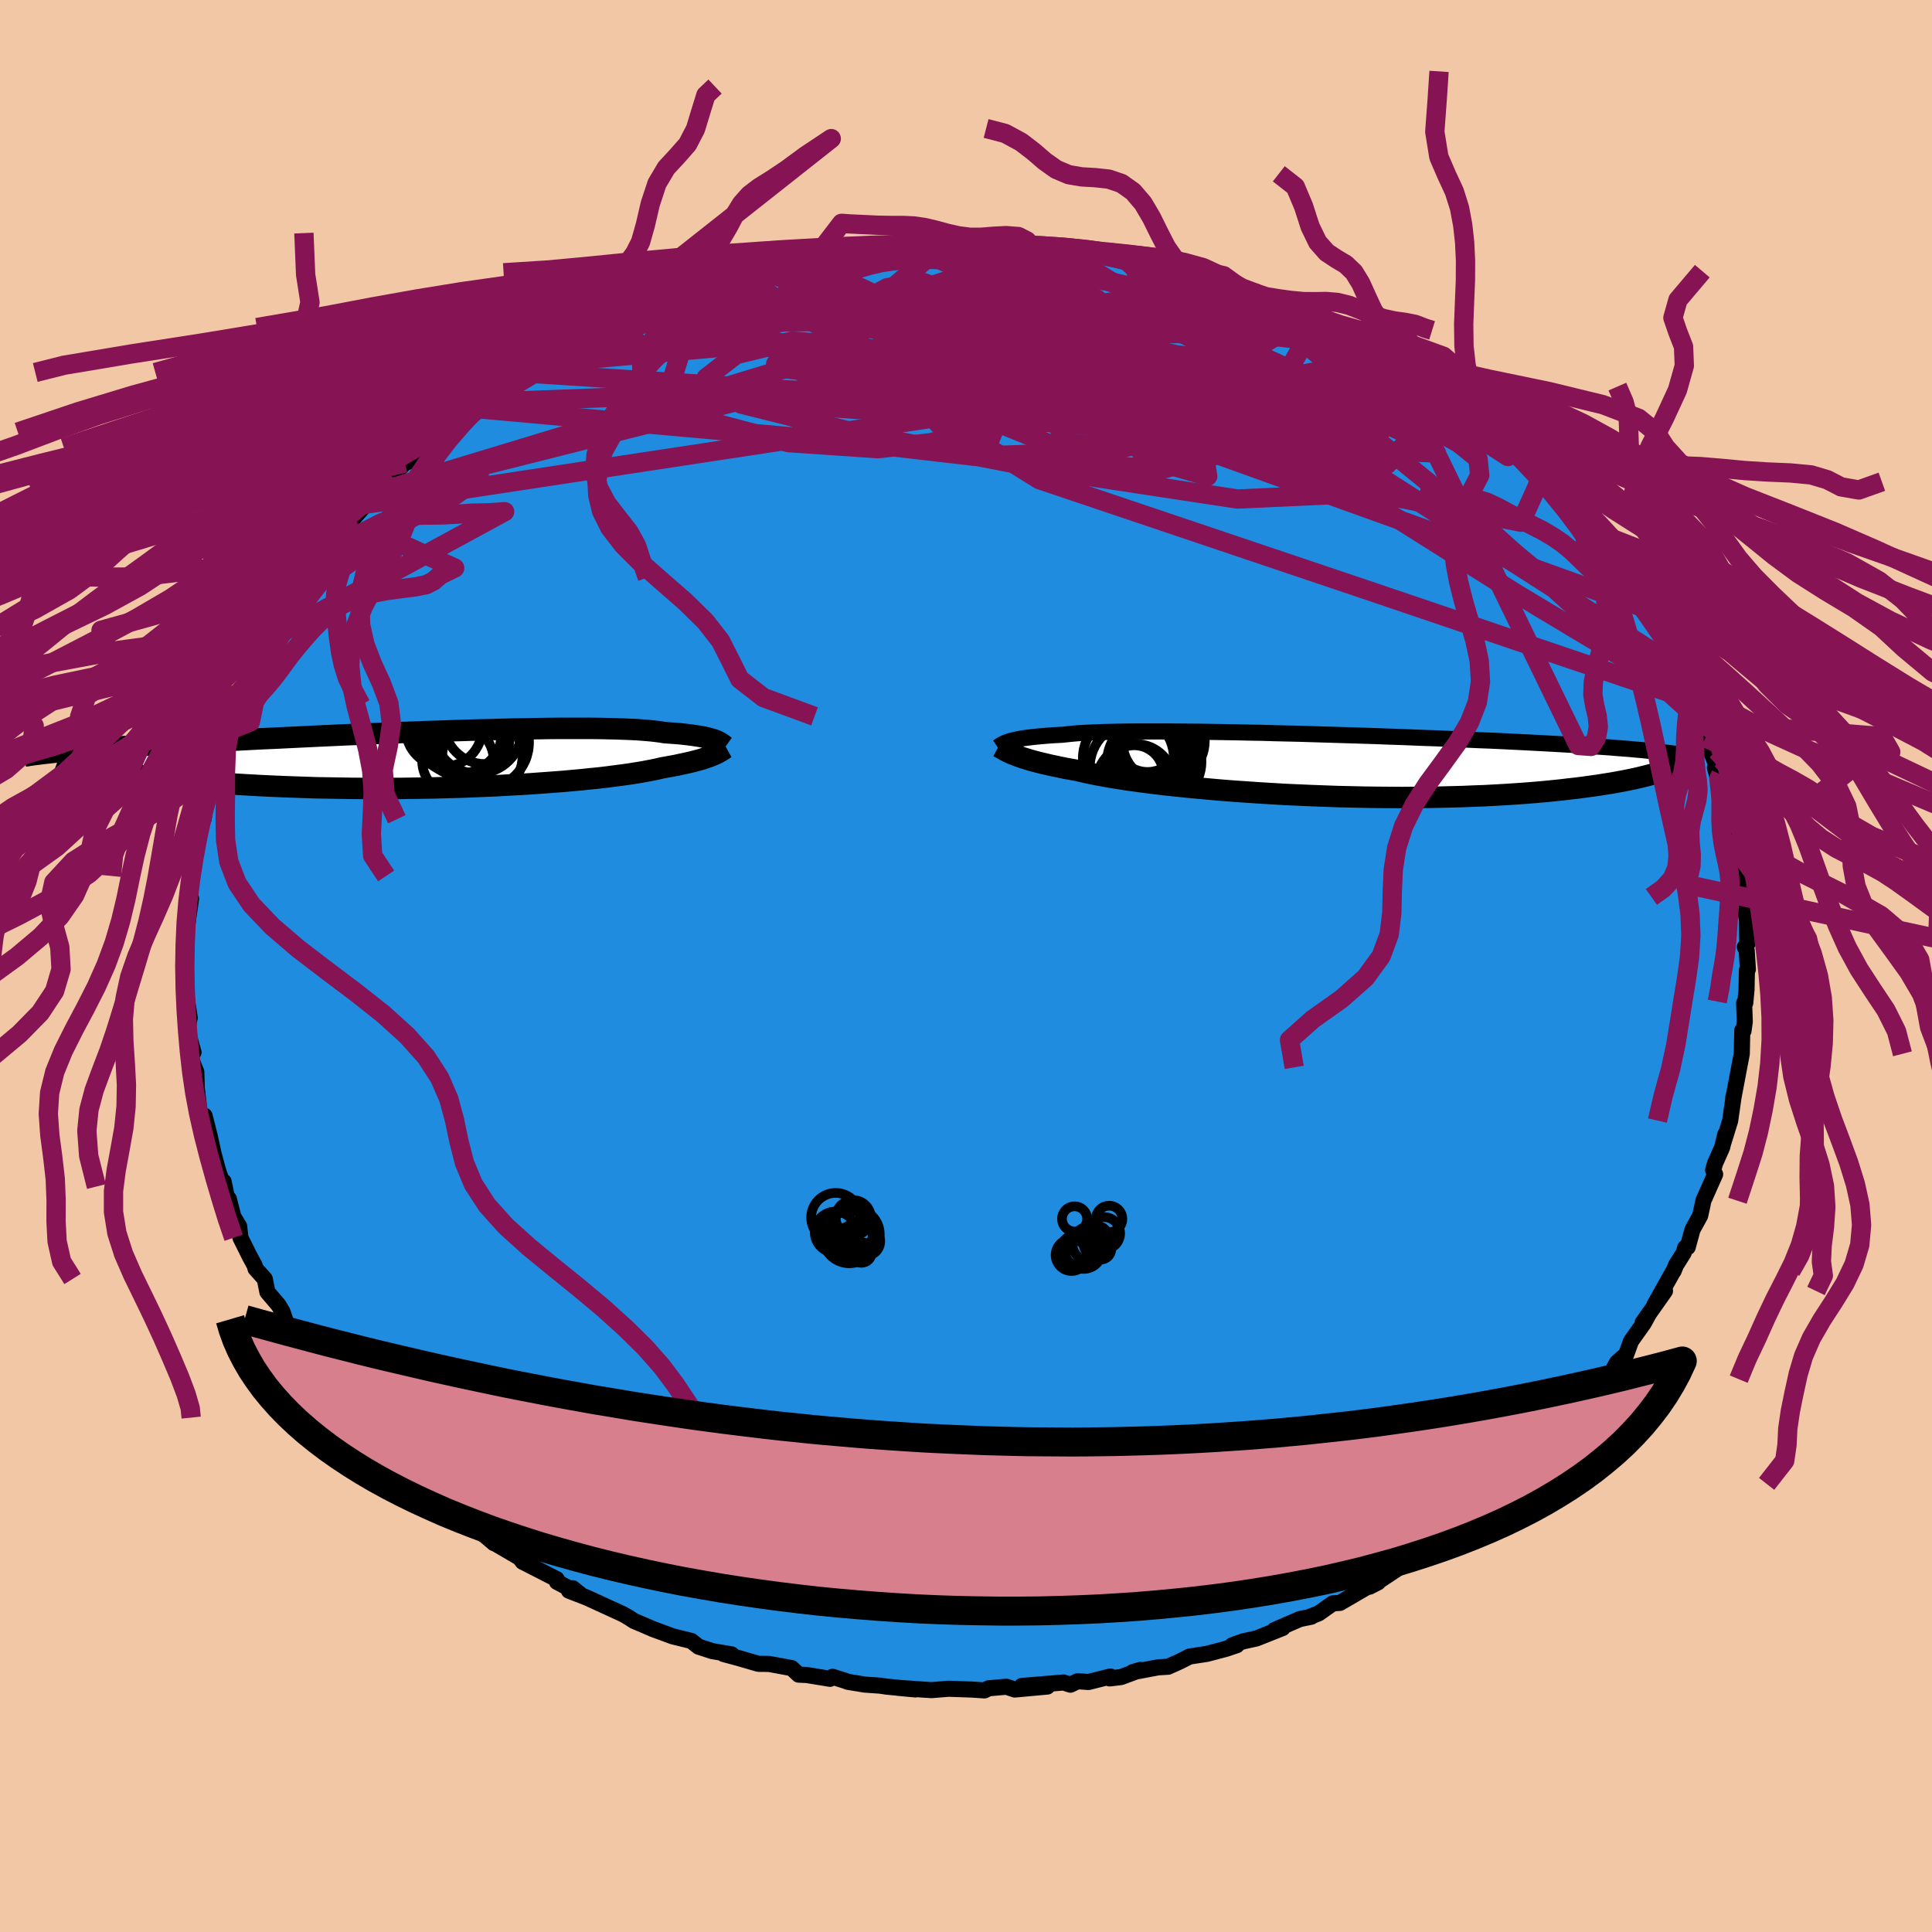 <svg xmlns="http://www.w3.org/2000/svg" width="500" height="500" viewBox="-100 -100 200 200"><defs><clipPath id="c"><path d="m29.54-1.99-.18-.06-.19-.07-.22-.06-.24-.07-.27-.06-.29-.06-.32-.06-.35-.05-.37-.06-.41-.05-.43-.05-.47-.05-.5-.04-.52-.04-.56-.04-.42-.07-.47-.06-.54-.06-.59-.05-.65-.05-.71-.04-.76-.03-.82-.03-.87-.02-.92-.02-.97-.01h-3.17l-1.14.01-1.17.02-1.21.02-1.23.02-1.26.03-1.28.04-1.3.03-1.31.04L2.1-3l-1.34.05-1.34.04-1.35.05-1.35.05-1.34.06-1.34.05-1.33.06-1.33.05-1.3.06-1.3.06-1.27.06-1.26.06-1.23.06-1.21.06-1.19.05-1.16.06-1.13.06-1.11.06-1.07.06-1.05.05-1.02.06-.98.05-.96.06-.93.05-.89.05-.87.06-.84.05-.81.05-.79.05-.76.05-.73.05-.71.05-.68.05-.66.05-.62.05-.61.04-.58.05-.55.05-.53.05-.51.04-.48.05L-35.44.8l.44.08.47.09.49.09.51.08.55.09.57.09.59.09.63.08.64.09.68.08.7.08.73.09.76.08.78.08.8.07.84.08.87.08.89.07.93.07.95.07.98.07 1.01.06 1.03.06 1.07.06 1.09.05 1.11.05 1.14.04 1.15.04 1.18.04 1.2.02 1.21.02 1.23.02 1.24.01 1.25.01 1.25-.01h1.27l1.26-.02 1.27-.02 1.26-.02 1.26-.04 1.25-.03 1.25-.05 1.22-.05 1.22-.05 1.19-.07 1.17-.06 1.15-.07 1.12-.08 1.09-.08 1.06-.08 1.03-.09.98-.09.95-.1.91-.09.86-.1.82-.11.78-.1.72-.1.68-.11.62-.1.58-.11.52-.1.48-.1.42-.1.54-.1.5-.09.49-.09.45-.1.43-.09.4-.09.38-.09.35-.09.33-.09.31-.09.28-.09.26-.09.23-.08.22-.09.2-.08"/></clipPath><clipPath id="b"><path d="m-32.08-2.46.2-.06.21-.05.24-.06.26-.05.29-.06.31-.05.34-.05.36-.04.4-.05.42-.04.45-.04.48-.04.5-.04.54-.03.56-.03.45-.05.49-.05.55-.05.61-.04.66-.03.72-.03.76-.03.82-.02.87-.02.92-.01.96-.01h3.13l1.12.01 1.15.01 1.18.01 1.21.02 1.23.02 1.26.02 1.27.03 1.28.02 1.3.04 1.31.03 1.31.03 1.32.04 1.31.04 1.32.04 1.31.04 1.3.04 1.29.04 1.28.05 1.26.04 1.25.05 1.23.05 1.21.04 1.19.05 1.17.05 1.14.05 1.12.05 1.09.04 1.06.05 1.04.05 1 .05.98.05.95.05.93.05.89.05.87.05.84.05.82.05.79.06.77.05.74.05.72.05.69.06.67.05.65.05.62.06.6.05.57.06.56.05.53.06.51.06.21 1.84-.32.12-.34.11-.37.11-.39.12-.42.11-.45.11-.48.12-.5.11-.53.11-.56.11-.59.11-.62.11-.64.1-.68.11-.71.1-.73.1-.77.1-.81.09-.83.1-.87.09-.9.09-.94.08-.98.08-1 .07-1.05.07-1.07.06-1.11.06-1.14.04-1.16.05-1.2.03-1.23.03-1.24.02-1.28.01-1.29.01-1.31-.01-1.32-.01-1.34-.02-1.35-.03-1.36-.03L.6 3.2l-1.37-.05-1.36-.06-1.35-.06-1.35-.08-1.33-.08-1.32-.09-1.3-.09-1.28-.1-1.25-.11-1.22-.11-1.18-.11-1.15-.12-1.12-.12-1.06-.13-1.03-.13-.97-.13-.93-.13-.87-.14-.82-.13-.76-.14-.7-.13-.64-.13-.59-.13-.52-.13-.66-.12-.62-.11-.59-.12-.56-.12-.53-.11-.5-.12-.47-.11-.44-.11-.41-.11-.38-.11-.35-.11-.33-.1-.3-.11-.28-.1-.25-.1"/></clipPath><filter id="a"><feTurbulence baseFrequency=".05" numOctaves="3" result="noise" type="noise"/><feDisplacementMap in="SourceGraphic" in2="noise" scale="2"/></filter></defs><rect width="100%" height="100%" x="-100" y="-100" fill="#F2C7A6"/><path fill="#208CDF" stroke="#000" stroke-linejoin="round" stroke-width="1.667" d="m80.94.34-.1.07-.04 2.02-.13 1.39-.12.01.07 1.92-.13.96-.13-.05-.05 2.43-.27 1.4-.62 3.28.01-.2.05-.18-.37 2.61-.7 2.26.19-.83-.32 1.34-.73 1.64-.21.72.21.43-1.22 2.74-.09.46-.24 1.09-.79 1.43-.5 1.83-.26.05-.15.53-.8 1.27-.25.62-.04.03-1.94 3.46 1.09-1.43-2.32 3.29.66-.93-.54.98-1.32 1.86-.63 1.74-.12-.15-.69.61-.97 1.73-.83 1.28-.82.72-.81.66-.88 1.26-1.71 2.24-.04-.22-1.05.86.5-.23-.63.88-1.56 1.41-2.21 1.98-.87.99.22-.51-.9 1.2-1.54 1.14-.87.36-1.84 1.52-.51.1-1.01.83-.14.54-2.22 1.27.15-.11-.89.59-3.42 2.27h.11l-.88.45-.08-.06-2.99 1.74-.74.05-1.45 1.03-.8.31.03.04-1.18.24-2.65 1.15.86-.22-2.71 1.08-1.4.31-1.11.4.47-.01-1.13.38-1.97.52-1.78.27-1.07.54-1.16.52-1.02.06-2.65.5.79-.23-1.99.74-1.18.14.07-.2-2.26.57-1.13-.08-.74.36-.71-.23-4.33.36 2.65.06-3.37.31-.87-.29-1.83.16-.44.22-1.34-.09-2.38-.08-1.75.14-.67-.04-2.83-.2 1.82.17-2.97-.29-.66-.1-1.6-.11-1.77-.29-.22-.09-1.36-.43-.26.21-2.38-.39-.86-.04-.73-.68-2.34-.43-1.1-.01-2.02-.59-1.59-.43.83.04-2.01-.34-1.41-.46-.74-.59-1.95-.48-1.07-.4-.91-.33-1.04-.45-.97-.41-.55-.36-.49-.28-.08-.05-3.75-1.72-1.86-.72.38-.26.75.6-2.37-1.25-.02-.28-3.54-1.81-.31-.41-2.72-1.59.48.23-.43-.16-1.75-1.5-.58-.51-.67-.64-.9-.58-1.49-.98.02-.18-1.89-1.39-.79-.84-.66-.69-1.4-1.13-.12-.62-.43-.3-1.11-.68-2.33-2.95-.39-.46-.14-.27-1.65-1.51.34.19-1.27-1.63-.01-.39-.64-.8-.6-.92-1.39-1.39-1.09-2.08-.53-.51-.4-1.17-.41-.7-1.16-1.36-.27-1.35-.96-1.07-.09-.33-.52-.96-.95-1.91-.13-1.17-.61-1.02-.46-1.83-.13.2-.41-1.99-.01.51-.57-1.69-.47-1.74-.38-1.76-.54-2.13-.35.04-.17-.49-.03-.23-.26-2.2-.05-1.67-.33-.81-.28-.88.32-.34-.65-2.34.26-1.23-.33-2.17.24 1.81-.45-3.72-.02-1.19.12-.67-.08.32.18-2.56-.06-.4-.03.23.57-3.99-.15.72.13-2.66.08-.4-.14.21.23-1.76.3-1.42.65-2.94-.04.03.23.01.33-2.02v-.6l.78-2.45.11-.53.37-1.16.55-1.11.34-1.26.67-1.52.84-2.48-.14.36.25.28.73-2.06.77-1.95.16.09.64-.92.3-1.33.75-.33 1.45-2.75-.62.85.61-1.46 1.86-2.67-.01.41 1.78-2.65-.12-.04.84-1.03 1.68-2.09-.47.38.44-.52.67-.64 1.54-1.74-.42.34 2.41-2.49-1.05 1.22 1.45-1.62 1.36-1.39.23-.08 1.35-1.51 1.21-.78.71-.8.13-.03 2.53-2.21.34-.3.8-.55 1.74-.92-.58.17 3.21-2.36-.3.43.88-.64.92-.66 1.93-1.29.91-.09 2.54-1.7-.26.15.11.07 2.09-.92.52-.61 2.05-.84 1.47-.73 1.66-.43-.01-.11.27-.04 1.91-.75.53-.39 2.96-.8-.44-.11 2.89-.86.34.21 1.43-.46.02-.2 1.31-.26.53-.07 1.53-.24 1.44-.35 2.04-.27 3.09-.62-.38-.2.05.22 2.99-.45.28-.13 3.32-.22-.1.23.55-.19.9-.19 2.63-.14.08.22 2.15.05.84-.03.54-.17 1.69.26 2.51.15.95-.18-.69.31 2.97.02.37.24 2.9.07-1.22-.09 2.6.27 2.27.55 1.04.15.88.15-.41.17 3.3.46.67.37-.49-.12 1.33.34 4.13 1.01 1.53.49-.21.39-.1-.46 2.29.86.55.41 1.95.66.54.12 2.58 1.08-.07-.09.71.64.74.24 1.2.96 1.92.72 1.54.68-.02.15 2.05 1.15-1.04-.77 2.73 1.82-.07-.1.96.58.73.35 2.92 2.12-.36-.01 2.1 1.29 1.47 1.5-.21-.79.43.56 1.71 1.56 1.61 1.2-.15.36.49.15 1.17 1.22 1.23 1.33.36.34 2.04 1.95.05.5.21-.02 2.4 2.52.09.13.69 1.07 1.01 1.15.59 1.1 1.34 1.48.1-.02-.09.69 1.25 1.92.69.79-.22-.1.29-.01 1.62 2.47.98 1.87.3 1.16.59.74.01.28 1.28 2.72.08.29 1.01 2.27-.82-1.92 1.18 3.53 1.1 2.74-.34-1.58.83 2.63-.61-.7 1.02 3.75-.32-1.45 1 2.69-.42-.63.63 2.54.27 1.41-.03.61.71 2.3.06.26-.29.97-.05-.28.19.39.55 3.2.03 2.5-.25.31.19.36.12 1.94-.1.07" filter="url(#a)"/><path fill="#fff" d="m-32.08-2.46.2-.06.21-.05.24-.06.26-.05.29-.06.31-.05.34-.05.36-.04.4-.05.42-.04.45-.04.48-.04.5-.04.54-.03.56-.03.45-.05.49-.05.55-.05.61-.04.66-.03.72-.03.76-.03.82-.02.87-.02.92-.01.96-.01h3.13l1.12.01 1.15.01 1.18.01 1.21.02 1.23.02 1.26.02 1.27.03 1.28.02 1.3.04 1.31.03 1.31.03 1.32.04 1.31.04 1.32.04 1.31.04 1.3.04 1.29.04 1.28.05 1.26.04 1.25.05 1.23.05 1.21.04 1.19.05 1.17.05 1.14.05 1.12.05 1.09.04 1.06.05 1.04.05 1 .05.98.05.95.05.93.05.89.05.87.05.84.05.82.05.79.06.77.05.74.05.72.05.69.06.67.05.65.05.62.06.6.05.57.06.56.05.53.06.51.06.21 1.84-.32.12-.34.11-.37.11-.39.12-.42.11-.45.11-.48.12-.5.11-.53.11-.56.11-.59.11-.62.11-.64.1-.68.11-.71.1-.73.1-.77.1-.81.09-.83.1-.87.09-.9.09-.94.08-.98.08-1 .07-1.05.07-1.07.06-1.11.06-1.14.04-1.16.05-1.2.03-1.23.03-1.24.02-1.28.01-1.29.01-1.31-.01-1.32-.01-1.34-.02-1.35-.03-1.36-.03L.6 3.2l-1.37-.05-1.36-.06-1.35-.06-1.35-.08-1.33-.08-1.32-.09-1.3-.09-1.28-.1-1.25-.11-1.22-.11-1.18-.11-1.15-.12-1.12-.12-1.06-.13-1.03-.13-.97-.13-.93-.13-.87-.14-.82-.13-.76-.14-.7-.13-.64-.13-.59-.13-.52-.13-.66-.12-.62-.11-.59-.12-.56-.12-.53-.11-.5-.12-.47-.11-.44-.11-.41-.11-.38-.11-.35-.11-.33-.1-.3-.11-.28-.1-.25-.1" filter="url(#a)" transform="translate(36.52 -20.79)"/><path fill="#fff" d="m29.54-1.99-.18-.06-.19-.07-.22-.06-.24-.07-.27-.06-.29-.06-.32-.06-.35-.05-.37-.06-.41-.05-.43-.05-.47-.05-.5-.04-.52-.04-.56-.04-.42-.07-.47-.06-.54-.06-.59-.05-.65-.05-.71-.04-.76-.03-.82-.03-.87-.02-.92-.02-.97-.01h-3.17l-1.14.01-1.17.02-1.21.02-1.23.02-1.26.03-1.28.04-1.3.03-1.31.04L2.1-3l-1.34.05-1.34.04-1.35.05-1.35.05-1.34.06-1.34.05-1.33.06-1.33.05-1.3.06-1.3.06-1.27.06-1.26.06-1.23.06-1.21.06-1.19.05-1.16.06-1.13.06-1.11.06-1.07.06-1.05.05-1.02.06-.98.05-.96.06-.93.05-.89.05-.87.06-.84.05-.81.05-.79.05-.76.05-.73.05-.71.05-.68.05-.66.05-.62.05-.61.04-.58.05-.55.05-.53.05-.51.04-.48.05L-35.44.8l.44.08.47.09.49.09.51.08.55.09.57.09.59.09.63.08.64.09.68.08.7.08.73.09.76.08.78.08.8.07.84.08.87.08.89.07.93.07.95.07.98.07 1.01.06 1.03.06 1.07.06 1.09.05 1.11.05 1.14.04 1.15.04 1.18.04 1.2.02 1.21.02 1.23.02 1.24.01 1.25.01 1.25-.01h1.27l1.26-.02 1.27-.02 1.26-.02 1.26-.04 1.25-.03 1.25-.05 1.22-.05 1.22-.05 1.19-.07 1.17-.06 1.15-.07 1.12-.08 1.09-.08 1.06-.08 1.03-.09.98-.09.95-.1.91-.09.86-.1.82-.11.78-.1.72-.1.68-.11.62-.1.58-.11.52-.1.48-.1.42-.1.54-.1.5-.09.49-.09.45-.1.43-.09.4-.09.38-.09.35-.09.33-.09.31-.09.28-.09.26-.09.23-.08.22-.09.2-.08" filter="url(#a)" transform="translate(-55.42 -21.35)"/><g fill="none" stroke="#000" transform="translate(36.52 -20.79)"><path stroke-linejoin="round" stroke-width="1.667" d="m-33.25-1.86.09-.06.09-.06.08-.06.1-.06.1-.06.12-.06.12-.06.14-.06.16-.06.17-.06.2-.06.21-.05.24-.06.26-.05.29-.06.31-.05.34-.05.36-.04.4-.05.42-.04.45-.04.48-.04.5-.04.54-.03.56-.03.45-.05.49-.05.55-.05.61-.04.66-.03.72-.03.76-.03.82-.02.87-.02.92-.01.96-.01h3.13l1.12.01 1.15.01 1.18.01 1.21.02 1.23.02 1.26.02 1.27.03 1.28.02 1.3.04 1.31.03 1.31.03 1.32.04 1.31.04 1.32.04 1.31.04 1.3.04 1.29.04 1.28.05 1.26.04 1.25.05 1.23.05 1.21.04 1.19.05 1.17.05 1.14.05 1.12.05 1.09.04 1.06.05 1.04.05 1 .05.98.05.95.05.93.05.89.05.87.05.84.05.82.05.79.06.77.05.74.05.72.05.69.06.67.05.65.05.62.06.6.05.57.06.56.05.53.06.51.06.49.05.46.06.45.06.43.06.4.06.39.06.37.06.35.06.34.07.31.06" filter="url(#a)"/><path stroke-linejoin="round" stroke-width="2.222" d="m-33.16-1.91.13.07.12.07.13.07.13.08.15.08.16.09.17.08.19.09.21.1.23.09.25.1.28.1.3.11.33.1.35.11.38.11.41.11.44.11.47.11.5.12.53.11.56.12.59.12.62.11.66.12.52.13.59.13.64.13.7.13.76.14.82.13.87.14.93.13.97.13 1.03.13 1.06.13 1.12.12 1.15.12 1.18.11 1.22.11 1.25.11 1.28.1 1.3.09 1.32.09 1.33.08 1.35.08 1.35.06 1.36.06L.6 3.2l1.36.05 1.36.03 1.35.03 1.34.02 1.32.01 1.31.01 1.29-.01 1.28-.01 1.24-.02 1.23-.03 1.2-.03 1.16-.05 1.14-.04 1.11-.06 1.07-.06 1.05-.07 1-.07.98-.08.94-.08.9-.09.87-.09.83-.1.81-.09.77-.1.73-.1.71-.1.68-.11.64-.1.62-.11.59-.11.56-.11.53-.11.5-.11.48-.12.45-.11.42-.11.39-.12.37-.11.34-.11.32-.12.3-.11.27-.11.25-.11.22-.11.21-.1.18-.11.16-.11.15-.1.12-.1.11-.1" filter="url(#a)"/><circle cx="-19.712" cy="-.706" r="4.71" clip-path="url(#b)" filter="url(#a)"/><circle cx="-16.507" cy="-.346" r="4.364" clip-path="url(#b)" filter="url(#a)"/><circle cx="-17.512" cy="-.371" r="4.402" clip-path="url(#b)" filter="url(#a)"/><circle cx="-17.617" cy="-.956" r="4.048" clip-path="url(#b)" filter="url(#a)"/><circle cx="-18.962" cy=".249" r="4.748" clip-path="url(#b)" filter="url(#a)"/><circle cx="-17.727" cy="-2.636" r="3.342" clip-path="url(#b)" filter="url(#a)"/><circle cx="-18.997" cy="1.819" r="4.016" clip-path="url(#b)" filter="url(#a)"/><circle cx="-19.112" cy=".954" r="3.014" clip-path="url(#b)" filter="url(#a)"/><circle cx="-16.067" cy="-2.506" r="4.266" clip-path="url(#b)" filter="url(#a)"/><circle cx="-17.232" cy="-.841" r="3.082" clip-path="url(#b)" filter="url(#a)"/></g><g fill="none" stroke="#000" transform="translate(-55.42 -21.35)"><path stroke-linejoin="round" stroke-width="2.222" d="m30.53-1.37-.07-.05-.08-.06-.07-.06-.08-.06-.09-.06-.09-.06-.11-.07-.12-.06-.13-.07-.15-.07-.18-.06-.19-.07-.22-.06-.24-.07-.27-.06-.29-.06-.32-.06-.35-.05-.37-.06-.41-.05-.43-.05-.47-.05-.5-.04-.52-.04-.56-.04-.42-.07-.47-.06-.54-.06-.59-.05-.65-.05-.71-.04-.76-.03-.82-.03-.87-.02-.92-.02-.97-.01h-3.17l-1.14.01-1.17.02-1.21.02-1.23.02-1.26.03-1.28.04-1.3.03-1.31.04L2.1-3l-1.34.05-1.34.04-1.35.05-1.35.05-1.34.06-1.34.05-1.33.06-1.33.05-1.3.06-1.3.06-1.27.06-1.26.06-1.23.06-1.21.06-1.19.05-1.16.06-1.13.06-1.11.06-1.07.06-1.05.05-1.02.06-.98.05-.96.06-.93.05-.89.05-.87.06-.84.05-.81.05-.79.05-.76.05-.73.05-.71.05-.68.05-.66.05-.62.05-.61.04-.58.05-.55.05-.53.05-.51.04-.48.05-.46.04-.44.05-.41.05-.39.04-.37.05-.36.04-.33.05-.31.04-.29.05-.28.04m72.66-.86-.11.06-.11.07-.11.07-.11.07-.12.08-.13.07-.14.08-.15.08-.17.08-.18.08-.2.08-.22.09-.23.08-.26.09-.28.09-.31.09-.33.09-.35.09-.38.09-.4.09-.43.09-.45.1-.49.09-.5.09-.54.1-.42.1-.48.1-.52.1-.58.11-.62.1-.68.11-.72.1-.78.1-.82.11-.86.1-.91.09-.95.1-.98.09-1.03.09-1.06.08-1.09.08-1.12.08-1.15.07-1.17.06-1.19.07-1.22.05-1.22.05-1.25.05-1.25.03-1.26.04-1.26.02-1.27.02-1.26.02h-1.27l-1.25.01-1.25-.01-1.24-.01-1.23-.02-1.21-.02-1.2-.02-1.18-.04-1.15-.04-1.14-.04-1.11-.05-1.09-.05-1.07-.06-1.03-.06-1.01-.06-.98-.07-.95-.07-.93-.07-.89-.07-.87-.08-.84-.08-.8-.07-.78-.08-.76-.08-.73-.09-.7-.08-.68-.08-.64-.09-.63-.08-.59-.09-.57-.09-.55-.09-.51-.08-.49-.09-.47-.09-.44-.08-.42-.09-.39-.08-.36-.09-.35-.08-.31-.09-.3-.08-.28-.08-.25-.08-.23-.08-.21-.08" filter="url(#a)"/><circle cx="2.824" cy=".078" r="3.704" clip-path="url(#c)" filter="url(#a)"/><circle cx="4.029" cy="-2.232" r="4.132" clip-path="url(#c)" filter="url(#a)"/><circle cx="3.159" cy="-2.427" r="4.126" clip-path="url(#c)" filter="url(#a)"/><circle cx="5.354" cy="-.352" r="4.154" clip-path="url(#c)" filter="url(#a)"/><circle cx="2.884" cy="-3.152" r="4.61" clip-path="url(#c)" filter="url(#a)"/><circle cx="5.369" cy="-1.792" r="4.812" clip-path="url(#c)" filter="url(#a)"/><circle cx="4.059" cy="-1.832" r="3.742" clip-path="url(#c)" filter="url(#a)"/><circle cx="5.629" cy="-3.807" r="4.252" clip-path="url(#c)" filter="url(#a)"/><circle cx="1.374" cy="-3.252" r="3.962" clip-path="url(#c)" filter="url(#a)"/><circle cx="4.854" cy="-3.187" r="4.618" clip-path="url(#c)" filter="url(#a)"/></g><g fill="none" stroke="#861354" stroke-linejoin="round" stroke-width="2"><path d="m16.15-73.42 12.89 11.59-20.23 2.05-17.88-.7-4.82-2.75 4.51-3.51 7.49-2.86 6.71-1.42 4.98.21 3.79 1.79 3.24 3.23 2.13 4.12-1.57 3.72-8.64 1.66-15.41-1-16.91-1.18-37.32 9.41" filter="url(#a)"/><path d="m.42-74.82 19.02 5.28-.61-.91-1.17-1.01 1.46.14 3 1.22 2.58 1.88 1.11 2.08.31 1.97 1.1 1.75 2.93 1.59 4.28 1.51 4.36 1.46 3.92 1.39 3.65 1.02 1.44-.8-6.97-5.51-19.69-10.48" filter="url(#a)"/><path d="m21.63-72.12-4.65 11.27L2.3-57.72l-.89.8 8.98.83 11.92.63 10.47.4 7.19.54 2.93.52-2.33-.35-7.88-1.96-11.84-3.31-12.46-3.27-9.72-1.55-5.18 1.31 1 4.62 13.09 8.16 33.59 11.32L75.18-27.5" filter="url(#a)"/><path d="m27.82-70.47 20.87 17.36-6.35-.24L27-58.41 9.77-61.9l-15.89-.35-10.47 2.11-1.74 3.14 6.91 2.81L.81-52.77l13.41-.48 11.35-2.21 6.1-3.01-4.17-1.91-23.11 2.47-66.64 10.12" filter="url(#a)"/><path d="m-29.19-69.99 41.4 5.9-1.37 2.86-8.81 1.7-4.61 1.12-1.94.41-1.99-.44-2.28-1.17-1.37-1.58.48-1.66 2.28-1.48 3.33-1.23 3.62-1.01 3.53-.76 3.33-.47 2.89-.1 1.85.2.32.43-.6.68.91 1.31 5.82 2.63 11.99 4.38 12.36 4.78-3.41-.73-44.43-20.35" filter="url(#a)"/><path d="m-21.99-72.21-7.54 6.13 10.48 2.23 9.03.02 5.58-.7 7.07.18 10.06 1.82 9.88 2.97 5.49 2.91-.54 1.77-4.59.36-4.92-.54-2.89-.83-1.16-.78-.29-.6 2.2-.28 6.66-.96 6.26-4.72 6.94-4.11" filter="url(#a)"/><path d="m-23.78-71.76 13.96 8.96L.5-55.33l2.01.79 1.01-2.49 3.01-2.29 4.21-.94 3-.03.48.18-.76.23.85.45 4.19.64 6.53.41 5.7-.26 1.77-.85-3.36-.62-7.92.37-11.81.78-15.19-1.22-15.85-4.2-23.28 2.07" filter="url(#a)"/><path d="m-50.78-58.33 55.79-2.11 28.55 4.27 6.29.15-6.82-2.84-12.44-2.71-12.78-.93-9.45.66-4.24 1.1.69.39 3.64-.81 4.21-1.68 3.08-1.7 1.23-.95-.62.12-2.09.99-3 1.33-3.15 1.08-2.39.34-.59-.76 2-1.74 4.14-1.59 4.41 1.15 9.54 7.76 55.1 19.78" filter="url(#a)"/><path d="m-26.67-70.9 9.93-1.27 3.58 2.87 1.06 4.32-.67 3.45.05 1.64 2.96-.01 5.75-.82 7.1-.63 7.45.27 7.35 1.25 6.38 1.65 3.86 1.28.22.7-2.72.56-2.91.91.51.85 5.82-.32 2.92-3.57-33.7-17.1" filter="url(#a)"/><path d="m-42.98-63.6 8.34-1.35 1.45.92 6.63-1.21 7.16-1.36 4.89-.57 3.94-.21 4.72-.38 5.34-.57 4.55-.37 2.58.24.07.96-2.62 1.38-4.27 1.29-1.52.76 7.56.07 12.99-1.32-17.03-9.7" filter="url(#a)"/><path d="m49.67-58.9-6.04 6.94-26.26-3.38L.03-58.33l-6.44-1.51-.48-.36 2.8.13 4.81-.08 4.89-.78 2.83-1.61-.1-2.13-2.05-2.12-2.26-1.53-1.41-.6-.85.36-1.27 1-1.94 1.05-.94.55 3.25-.13 9.55-.38L23-66.85l5.61-1.63-6.14-3.42" filter="url(#a)"/><path d="M-20.68-72.47 6.19-57.68l-6.26 2.61-3.6.9-5.47.62-9.24-.63-8.54-2.28-3.75-3.44 1.08-3.48 3.42-2.39 4.29-.89 6.74-.05 11.98-.4 15.99-1.26 10.55-1.76-5.72-2.82" filter="url(#a)"/><path d="m-1.81-75.09 10.22 8.78-.12 8.67 3.44 5.12 5.52.96 4.71-2.1 2.11-3.62-.07-3.47-.26-1.9 1.52.48 3.88 2.72 5.04 3.83 3.68 3.31-.27 1.34L32-52.14l-10.33-3.04-12.84-3.5-12.63-2.59-10.14-1.09-5.76.03 1.03.51 10.49 1.17 18.62 3 11.92 2.85-39.54-18.33" filter="url(#a)"/><path d="m35.73-67.34-13.22-3.02-6.22.2 5.35 3.64 10.38 5.03 9.14 4.32 5.05 2.36.52.03-3.53-2.12-6.79-3.59-8.87-4.01-9.46-3.23-8.42-1.37-5.39 1.16.67 3.95 10.58 6.48 21.01 7.42 20.93 4.15 2.06-4.58" filter="url(#a)"/><path d="m9.6-74.22 15.86 9.8-3.31 4.72L8.8-61.56-3.14-64.5-9-66.03l.97-.05 6.42.96 9.1 1.62 8.61 1.85 5.76 1.39 2.23.22-.18-1.14-.22-1.73 2.36-.53 5.72 2.52 3.87 5.49-15.57 4.07-71.65-6.42" filter="url(#a)"/><path d="m73.81-30.79-3.74.11-13.12-7.88-13.41-8.45-12.66-5.43-12.49-3.06-10.11-2.07-5.41-1.78-1.01-1.68 1.1-1.53 1.22-1.2 1.09-.56 1.84.38 3.09 1.45 3.5 2.45 2.08 3.15-1.04 2.86H8.67l-16.56-6.73-24-7.94" filter="url(#a)"/><path d="M73.81-30.79 33.17-56.84l-17.85-8.9-.2-.15 6.57 3.48 6.06 3.4 2.64 1.43-.73-.64-2.48-1.72-2.25-1.63-.84-.96.42-.46.54-.54-.51-.92-2.14-.99-3.82-.38-5.41.67-6.21 1.45-3.93 1.53 4.44 1.66 18.23 4.12 28.24 11.04 22.25 20.12" filter="url(#a)"/><path d="M56.78-53.58 8.98-64.66l-9.93-4.79-3.41-1.29-3.79.52-3.25 1.74-.7 2.84 2.57 3.6 4.98 3.5 5.72 2.26 4.85.24 2.96-1.77.69-2.93-1.25-2.85-2.04-1.68-.88.06 2.61 1.79 7.55 3.05 11.42 3.4 10.89 2.31 4.83-.26-2.06-2.23L43-54.04l32.1 26.25" filter="url(#a)"/><path d="m-31.89-68.7 37.2.47 5.78 2.06-.95 3.6-2.75 2.37-4.67.17-5.85-1.29-4.58-1.57-.39-.92 5.36.5 9.91 2.4 10.67 3.98 6.85 4.12.33 2.11-5.11-1.48-7.1-4.72-6.95-5.5-2.63-2.93 35.08-.26" filter="url(#a)"/><path d="m-42.07-63.69 19.26-6.16h1.26l-4.32 2.05-.28 1.19 5.92-.31 8.99-1.12 7.59-.97 3.45-.24-.62.6-2.39 1.2-1.23 1.53 2.06 1.74 5.63 2.08 7.47 2.43 6.32 2.33 2.68 1.19-1.24-.92-3.94-2.91-9.02-2.92-24.02 1-42.39 12.84" filter="url(#a)"/><path d="m-4.44-74.95 42.3 21.79 3.15.19-6.73-4-8.08-3.49-6.79-2.43-3.19-1.28 1.46.02 5.04 1.07 5.95 1.39 4.14.86.66-.11-3.14-.94-6.24-1.16-8.17-.81-8.63-.12-7.16.49-3.3.74 2.66.59 8.94.31 12.7.5 11.36 1.55 2.73 2.35-18.38.07-63.25-4.07" filter="url(#a)"/><path d="m37.11-66.55-30.2-1.1-3.3 1.76-2.06 4.78-2.2 4.23-2.2.77-2.19-2.73-1.46-4.42.22-4.18 2.41-2.91 4.59-1.44 6.42-.1 7.53.99 7.48 1.75 5.48 1.86.94 1.16-5.04-.06-5.61-.59 23.83 2.74" filter="url(#a)"/><path d="m43.8-62.89-18.3 3.31-23.64-1.93-12.61-2.56-7.21-.63-5.82 1.4-3.11 2.4 3.62 2.73 12.71 3.18 19.44 3.73 19.22 2.92 11.06-.51-.3-5.35-5.6-7.27 1.75-3.05 8.79 1.63" filter="url(#a)"/><path d="m-1.81-75.09-15.87 13.35 4.08.95 1.69-1.53 3.22-1.83 5.09-1.61 4.77-.86 3.47.39 2.78 1.72 3.03 2.5 3.4 2.31 3 1.2 1.54-.38-.38-1.68-1.76-2.1-1.82-1.41-.5.16 1.46 1.93 2.86 3.01 2.37 2.67-.74.83L15-57.1l-7.5-3.88-34.17-9.92" filter="url(#a)"/><path d="m-1.81-75.09.64.42 1.05.27 1.11.19 1.15.16 1.2.23 1.2.36 1.13.51 1.07.66 1.04.81 1.01.93 1.01 1.03 1 1.1 1 1.16 1.02 1.21.99 1.2.85 1.06.51.75-.07.65-37.11-9.62.52.21.81-.15 1.06-.17 1.27-.17 1.42-.21 1.45-.23 1.4-.21 1.33-.16 1.27-.09h1.25l1.24.03 1.22.03 1.18.01 1.14-.02 1.11-.02 1.11.02 1.13.07 1.15.13 1.14.15 1.15.15 1.22.11 1.35.11 1.51.17 1.27.23m-32.67-19.02-.95.9-.51 1.65-.56 1.84-.82 1.58-1.08 1.23-1.13 1.22-.96 1.62-.69 2.09-.51 2.19-.5 1.77-.6 1.17-.68.94-.75 1.23-.89 1.69-.46 3.22 1.74-.75 1.35-.65.98-.66.76-.72.75-.74.88-.71 1.04-.67 1.13-.69 1.13-.79 1.04-.96.89-1.16.76-1.28.68-1.29.7-1.14.82-.92 1.01-.77 1.27-.79 1.56-1.04 1.97-1.45 2.66-1.77-25.84 20.41-1.09-.53-1.17.85-1.28.87-1.28.68-1.19.59-1.09.57-1.05.59-1.04.6-1.06.59-1.07.61-1.06.64-1.04.7-1.02.76-.99.79-1 .8-1.03.77-1.05.75-1.09.73-1.1.71-1.06.69-1 .6-1.04.53-1.67 1.25 23.19-13.59-1.14.42-1.25.58-1.23.43-1.16.37-1.1.45-1.03.58-1.01.65-1.05.66-1.12.6-1.22.54-1.29.49-1.32.47-1.31.5-1.27.55-1.22.61-1.18.66-1.13.68-1.09.67-1.07.63-1.1.56-1.19.5-1.29.51-1.35.62-1.38.54m7.94 23.38-.74-1.37-.67-1.41-.43-1.37-.28-1.32-.18-1.31-.16-1.38-.13-1.48-.05-1.5.14-1.39.36-1.22.49-1.11.43-1.09.21-1.07-.12-.93-.28-.76m-.44.52-2.4-1.15-2.28-.12-.82 1.01-.51 1.27-.93 1.1-1.49.82-1.97.57-2.24.39-2.33.3-2.33.3-2.42.29-2.68.19h-2.98l-3.01-.1-2.52.17-2.32.97" filter="url(#a)"/><path d="m-66.53-42.49 1.03-1.03 1.15-.66 1.01-.36.88-.34.86-.43.92-.48 1.03-.43 1.19-.29 1.34-.14 1.46-.03 1.52-.02 1.52-.08 1.53-.1 1.68-.03 1.65-.12-42.29 22.94 1.43-1 1.28-1.11 1.1-1.24 1.15-1.16 1.37-.91 1.5-.7 1.41-.65 1.17-.72.95-.81.84-.86.9-.82 1-.79 1.02-.8.91-.89.72-1.02.61-1.11.72-1.14 1.1-1.02 1.6-.75 1.83-.52.91-.38-1.66 2.69-.5-2.82-1.15-2.38-.71-1.95-.43-1.65-.15-1.34.23-1.02.56-.83.67-.84.49-1.07.08-1.45-.31-1.82-.51-2.06-.44-2.1-.11-1.94.39-1.58.85-1.22.94-1.14.38-1.69-.45-2.86-.18-4.31" filter="url(#a)"/><path d="m-58.96-65.27-1.26 2.29-.36 1.72-.35 1.46-.54 1.3-.72 1.15-.81 1.04-.85.94-.79.9-.69.91-.56.99-.4 1.07-.28 1.14-.19 1.15-.15 1.12-.13 1.09-.11 1.13-.11 1.23-.24 1.27-.55 1.15-.71.99.58 1.02m-1.86 2.67.87-1.96-.09-1.77-.75-2.06-.89-2.1-.44-1.72.3-1.13.88-.63 1.05-.45.85-.61.42-1-.01-1.4-.31-1.65-.41-1.71-.33-1.68.03-1.76.6-2.05m18.89 11.24-1.47.03-1.13.57-.98.7-1.03.63-1.07.52-1.03.48-.96.49-.95.5-.98.48-.98.46-.9.48-.75.57-.61.68-.61.74-.75.75-.99.7-1.22.68-1.35.73-1.36.91-1.2 1.27-.95 1.53-4.18 8.4-.26-.11-.28.54-.42 1.04-.5 1.22-.5 1.23-.48 1.17-.45 1.13-.43 1.13-.4 1.15-.35 1.15-.29 1.1-.25.95-.23.81-.27.94-.49 1.84 5.35-15.57.41-.45.63-1.05.71-1.03.66-.91.58-.89.55-.92.57-.95.62-.96.68-.98.76-.99.79-1.03.82-1.06.83-1.04.83-1 .83-.92.82-.82.74-.7.58-.56.44-.45.54-.49 8.76 3.96-1.49.73-.71.62-.76.38-1.1.22-1.41.18-1.6.21-1.63.32-1.54.47-1.36.63-1.17.77-1 .85-.88.88-.8.89-.74.87-.7.86-.65.87-.62.86-.66.86-.69.82-.69.76-.51.75-.19.9-.25 1.23-2.37.95m154.59 4.49-.2.44.12 1.05.1 1.04v1.05l-.01 1.11.06 1.17.15 1.18.22 1.13.24 1.05.18.97.1.91.01.93-.06 1.01-.08 1.14-.09 1.23-.09 1.25-.1 1.17-.13 1.07-.17 1.01-.19 1.05-.17 1.21-.26 1.34" filter="url(#a)"/><path d="m77.65-20.88.55-.5.59.59.9.83 1.22.85 1.4.81 1.39.84 1.23.94 1.1 1.05 1.12 1.13 1.34 1.12 1.61 1.04 1.74.9 1.65.81 1.44.79 1.44.95 1.8 1.29 2.4 1.75 2.72 1.93 2.87 1.19-29.97-22.66-.01-.2 1.16 1.07 1.54 1.03 1.39.88 1.2.83 1.25.81 1.41.8 1.52.81 1.51.87 1.42.95 1.29 1.07 1.14 1.17 1.01 1.21.95 1.17 1 1.07 1.17.9 1.41.78 1.54.84 1.48 1.27 1.14 2.12-.12 2.96-25.85-5.59.04-.76.27-1.18.03-1.21-.12-1.18-.04-1.16.16-1.12.3-1.1.28-1.05.12-1.02-.07-.99-.15-.97-.1-1.03-.03-1.2-.09-1.42-.16-1.32 1.01-.11M70.95-7.15l1.24-.88.92-1.01.48-1.13.12-1.17-.06-1.16-.11-1.11-.13-1.06-.08-1.01.03-1.01.18-1.05.32-1.1.33-1.13.22-1.16.08-1.2.01-1.26.08-1.28.13-1.21.02-1.14-.24-1.32-.67-1.97-.01-.28-.34-.99-.42-1.36-.55-1.44-.38-1.36-.05-1.31.28-1.31.44-1.37.43-1.38.25-1.33.01-1.26-.27-1.19-.5-1.13-.69-1.07-.82-1.06-.85-1.06-.78-1.13-.59-1.27-.3-1.5-.06-1.71-.07-1.78-.43-1.59-.69-1.59" filter="url(#a)"/><path d="m70.25-36.92-.93-.9-.84-.92-.97-.63-1.09-.52-1.03-.62-.93-.76-.86-.84-.87-.84-.95-.79-1.04-.71-1.11-.65-1.16-.59-1.17-.59-1.14-.6-1.11-.6-1.11-.52-1.15-.35-1.18-.19-1.21-.18-1.39-.38-1.84-.61m22.39 12 5.81-5.22.64-1.56-.87-.63-1.65-.32-1.79-.37-1.47-.65-.88-1.06-.21-1.55.52-2.1 1.16-2.62 1.49-2.93 1.34-2.9.71-2.52-.08-1.97-.6-1.54-.5-1.45.52-1.85 2.52-2.98" filter="url(#a)"/><path d="m66.96-41.78 1.71.49.82.53.76.61.84.63.9.59.94.58.96.71.94.9.96 1.07 1.02 1.09 1.15.99 1.27.87 1.35.87 1.38 1 1.41 1.16 1.12 1.71-19.13-16.05 1.45.7 1.49.57 1.05.67.63.79.38.89.33.91.4.85.55.76.76.75.98.84 1.21.96 1.37.98 1.36.83 1.1.57.5.34L64.67-45.1l-.93 2.16.96.92.9.86.43 1 .12 1.09.06 1.06.09 1 .08.98-.06 1.05-.25 1.22-.4 1.39-.43 1.5-.3 1.47-.05 1.32.2 1.15.26 1.08.11 1.11-.21 1.15-.55.86-1.32-.1-21.63-44.49 1.07.64.78.58.79.5.81.52.81.6.81.74.85.84.91.9 1 .93 1.03.91 1.02.88.95.84.87.81.79.82.75.84.74.86.74.83.76.76.76.74.76.84.67.99.46.77-2.76-2.89 2 .35 2.39-.09 2.28-.06 1.94.18 1.71.35 1.82.31 2.1.17 2.32.07 2.34.09 2.29.19 2.29.22 2.38.15 2.37.1 2.13.2 1.68.5 1.43.74 1.84.32 2.38-.85" filter="url(#a)"/><path d="m48.97-92.61-.19 2.87-.25 3.38.42 2.6.82 1.9.78 1.68.54 1.71.33 1.77.2 1.8.09 1.89-.01 2.04-.09 2.21-.09 2.31.03 2.27.23 2.05.46 1.71.62 1.34.64 1.05.55.95.56 1.01.87 1.17 1.3 1.32m-10.4-7.78-.23-1.18-.05-1.57-.47-1.05-.85-.49-.96-.4-.9-.68-.76-1.11-.65-1.4-.64-1.42-.71-1.16-.85-.81-.96-.57-1-.66-.94-1.06-.79-1.63-.67-2.08-.86-2.04-1.71-1.34m9.37 17.97-.52-.32-1.11-.53-1.23-.58-1.13-.55-1.01-.48-.96-.44-.99-.42-1.05-.41-1.1-.42-1.13-.43-1.1-.4-1.07-.38-1.06-.34-1.09-.34-1.19-.34-1.31-.37-1.37-.37-1.3-.34-1.18-.28-1.14-.25-1.19-.24-.61-.18" filter="url(#a)"/><path d="m33.15-68.42 1.6.8.86.53.8.46.94.49 1.05.54 1.09.58 1.05.57.99.56.92.54.87.54.86.55.89.58.94.63 1.01.68 1.06.74 1.1.78 1.09.78 1.02.75.93.7.85.69.84.73.92.86.9.93.38.67-26-16.87.93.32 1.28.21 1.32.18 1.27.12 1.21.01 1.17-.02 1.17.1 1.18.29 1.18.46 1.2.5 1.18.41 1.14.25 1.1.15 1.06.21 1.04.4.71.22m-20.12-4.6-2.04-.61-2.02-.65-1.46-.67-1.03-.88-.83-1.19-.76-1.48-.78-1.58-.87-1.48-1.04-1.22-1.2-.85-1.33-.45-1.4-.15-1.4-.08-1.35-.23-1.27-.54-1.19-.84-1.16-1-1.29-.99-1.66-.9-1.97-.51m31.25 32.96-1.29-.54-.71-.94-.3-1.25-.24-1.26-.3-1.3-.35-1.47-.38-1.68-.42-1.77-.47-1.67-.5-1.44-.53-1.09-.6-.68-.86-.43-1.44-.73-2.47-1.91" filter="url(#a)"/><path d="m9.23-74.46.88.18 1.1.13 1.14.19 1.24.26 1.29.29 1.22.28 1.12.24 1.05.24 1.01.24.99.27 1 .32 1.12.37 1.49.47 2.01.61 1.97.63m-21.6-4.74.05-.58-.88-.45-1.28-.1-1.32.07-1.25.1H.39l-1.18-.15-1.19-.27-1.18-.32-1.14-.27-1.1-.16-1.09-.05h-1.19l-1.36-.02-1.51-.07-1.48-.07-.85-.06-5.09 6.65 1.5-.44 1.64-.45 1.41-.39 1.17-.34 1.09-.34 1.14-.33 1.18-.28 1.2-.18 1.14-.12 1.07-.1 1.04-.16 1.08-.21 1.14-.17 1.16-.06 1.13.03.99-.11.69-1.14" filter="url(#a)"/><path d="m.42-74.82-2.38-.09-2.44.09-2.57.19-2.75.28-2.86.36-2.87.43-2.81.46-2.69.5-2.57.52-2.51.59-2.53.66-2.64.74-2.77.82-2.84.88-2.85.94-2.79.98-2.73 1.02-2.72 1.06-2.78 1.13-2.84 1.19-2.84 1.24-2.88 1.58" filter="url(#a)"/><path d="m-1.73-74.87-2.36.05-2.33.18-2.46.25-2.6.33-2.73.4-2.79.46-2.8.51-2.73.57-2.63.63-2.49.67-2.39.74-2.32.8-2.32.87-2.36.94-2.43 1.02-2.46 1.1-2.45 1.17-2.4 1.23-2.35 1.27-2.33 1.31-2.37 1.35-2.49 1.4-2.66 1.47-2.83 1.55-2.92 1.63-2.85 1.7-2.57 1.7-2.13 1.64-1.75 1.52-1.65 1.41-1.84 1.34-1.67 1.21" filter="url(#a)"/><path d="m-1.73-74.87-1.96.05-2.02.18-2.24.26-2.2.32-2.1.4-2.05.46-2.01.52-1.92.57-1.76.62-1.54.68-1.35.74-1.22.8-1.22.87-1.28.95-1.37 1.03-1.44 1.1-1.42 1.17-1.33 1.23-1.19 1.27-1.03 1.32-.93 1.35-.88 1.41-.85 1.47-.75 1.55-.51 1.63-.13 1.68.36 1.68.86 1.63 1.18 1.54 1.14 1.45.78 1.42.49 1.49.64 1.82" filter="url(#a)"/><path d="m-4.44-74.95-2.42.28-3.3.26-2.96.33-2.53.41-2.4.47-2.49.53-2.64.57-2.79.63-2.93.69-3.06.74-3.2.81-3.31.88-3.41.96-3.44 1.03-3.41 1.11-3.3 1.18-3.15 1.24-2.98 1.28-2.84 1.33-2.8 1.37-2.89 1.42-3.1 1.49-3.43 1.55-3.78 1.61-4.09 1.65-4.32 1.65-4.45 1.63-4.53 1.6-4.58 1.59-4.65 1.67-4.67 1.85-4.58 2.11-4.09 2.34-3.19 2.31-3.5 1.86" filter="url(#a)"/><path d="m-5.34-74.76-2.2.09-3.02.28-2.82.4-2.71.46-2.81.49-3.05.51-3.42.55-3.82.62-4.09.69-4.14.77-3.96.85-3.68.91-3.53.97-3.69 1.02-4.22 1.07-4.96 1.14-5.69 1.21-6.11 1.29-6.06 1.39-5.57 1.47-4.91 1.55-4.37 1.57-4.15 1.57-4.35 1.52-4.99 1.45-6.05 1.45-7.1 1.64-6.87 2.08" filter="url(#a)"/><path d="m-5.89-74.57-3.59.15-2.4.31-2.4.41-2.69.47-2.97.53-3.2.57-3.39.62-3.45.68-3.36.73-3.19.79-3.01.87-2.94.93-2.99 1.02-3.16 1.1-3.4 1.17-3.64 1.23-3.82 1.28-3.84 1.3-3.69 1.33-3.4 1.37-3.12 1.44-3 1.55-3.18 1.65-3.7 1.74-4.51 1.77-5.39 1.67-5.73 1.45-3.73 1.21" filter="url(#a)"/><path d="m-9.11-74.58-2.7.43-2.6.43-2.97.49-3.24.54-3.28.57-3.17.63-3.14.68-3.25.74-3.43.81-3.53.87-3.52.95-3.41 1.03-3.27 1.11-3.15 1.18-3.11 1.24-3.2 1.28-3.45 1.31-3.9 1.35-4.42 1.41-4.9 1.47-5.08 1.55-4.89 1.63-4.37 1.68-3.73 1.68-3.25 1.62-3.01 1.53-2.96 1.44-3.15 1.41-3.96 1.5-4.06 1.81" filter="url(#a)"/><path d="m-9.39-74.45-2.84.39-2.73.53-2.52.51-2.33.49-2.23.52-2.26.6-2.32.68-2.38.77-2.41.85-2.39.9-2.35.96-2.27 1-2.17 1.05-2.12 1.1-2.09 1.18-2.13 1.25-2.21 1.36-2.33 1.47-2.42 1.58-2.44 1.64-2.4 1.64-2.49 1.83" filter="url(#a)"/><path d="m-12.43-74.22-2.82.69-2.54.55-2.33.48-2.44.51-2.82.59-3.2.7-3.39.78-3.3.86-2.99.92-2.62.96-2.33 1.01-2.2 1.07-2.28 1.11-2.5 1.2-2.79 1.28-3.1 1.37-3.42 1.48-3.75 1.56-4.12 1.6-4.44 1.6-4.5 1.52-4.02 1.31-3.37.79" filter="url(#a)"/><path d="m-20.15-72.54-1.85.43-2.09.59-2.24.68-2.23.76-2.2.8-2.17.85-2.21.94-2.24 1.03-2.28 1.11-2.28 1.18-2.26 1.24-2.25 1.28-2.21 1.29-2.16 1.31-2.1 1.35-2.06 1.42-2.03 1.52-2.04 1.66-2.05 1.78-1.98 1.82-1.74 1.69-1.48 1.42" filter="url(#a)"/><path d="m-20.15-72.54-2.05.43-2.2.59-2.22.69-2.21.75-2.21.81-2.21.86-2.23.94-2.25 1.03-2.3 1.12-2.34 1.18-2.4 1.25-2.38 1.28-2.31 1.29-2.19 1.32-2.05 1.36-1.98 1.44-2.01 1.53-2.1 1.66-2.17 1.74-2.15 1.76-1.94 1.65-1.57 1.43-1.46 1.2" filter="url(#a)"/><path d="m-20.68-72.47-1.78.44-2.4.6-2.72.75-2.85.86-2.92.91-2.98.96-3.1 1.01-3.24 1.06-3.33 1.11-3.24 1.19-3.03 1.26-2.81 1.35-2.75 1.43-2.92 1.48-3.25 1.53-3.63 1.55-3.9 1.55-3.93 1.55-3.78 1.57-3.49 1.6-3.22 1.66-3.06 1.73-3.06 1.82-3.16 1.9-3.25 1.96-3.24 2-3.09 2.01-2.89 2.03-2.75 2.02-2.79 2.03-3.1 2.05-3.65 2.13-4.06 2.26-4.23 2.32" filter="url(#a)"/><path d="m-20.68-72.47-5.91.44-5.3.59-2.19.75-1.1.85-1.5.91-2.37.96-3.28 1-4.04 1.04-4.61 1.11-4.9 1.17-4.87 1.25-4.59 1.34-4.29 1.42-4.25 1.48-4.59 1.53-5.26 1.55-5.92 1.54-6.24 1.54-6.02 1.54-5.35 1.56-4.53 1.62-3.92 1.7-3.65 1.81-3.77 1.91-4.24 1.99-5.15 2-6.41 2.01-7.34 2.05-6.89 2.11-7.88 1.96" filter="url(#a)"/><path d="m-20.68-72.47-1.71.44-2.74.6-3.22.75-3.2.85-3.11.91-3.2.96-3.47 1.01-3.83 1.05-4.2 1.11-4.51 1.18-4.62 1.26-4.43 1.34-3.96 1.42-3.28 1.49-2.63 1.52-2.22 1.55-2.19 1.55-2.54 1.55-3.13 1.55-3.75 1.58-4.2 1.64-4.42 1.72-4.42 1.82-4.32 1.9-4.18 1.97-4.01 2-3.84 2.02-3.83 2.02-4.24 2.02-4.83 1.98-4.18 1.92-1.76 1.95" filter="url(#a)"/><path d="m-21.99-72.21-4.25.66-4.49.72-4.15.78-3.92.82-3.41.87-2.78.95-2.34 1.05-2.2 1.14-2.43 1.2-2.96 1.26-3.69 1.29-4.45 1.31-5.04 1.35-5.36 1.4-5.45 1.47-5.5 1.56-5.68 1.63-5.93 1.67-6.04 1.66-5.63 1.61-4.65 1.53-3.4 1.48-2.72 1.52-3.42 1.73-5.96 2.23-10.51 3.24" filter="url(#a)"/><path d="m-21.99-72.21-3.72.66-4.09.74-3.42.79-2.27.83-1.52.89-1.36.98-1.59 1.07-1.94 1.16-2.32 1.22-2.64 1.27-2.91 1.31-3.17 1.35-3.39 1.39-3.6 1.45-3.75 1.51-3.8 1.56-3.71 1.62-3.5 1.64-3.25 1.65-3.07 1.65-3.06 1.68-3.26 1.72-3.66 1.78-4.16 1.88-4.63 1.95-4.98 2.02-5.09 2.03-4.88 2.01-4.36 1.99-3.61 1.99-2.89 2.04-2.56 2.14-2.81 2.22-3.51 2.3-4.08 2.32-3.72 2.2m221.71 1.57.66 2.02 1.51 2.04 2.18 2.15 2.04 2.29 1.29 2.32.49 2.31.02 2.29-.1 2.31.03 2.34.24 2.37.46 2.38.66 2.36.79 2.33.86 2.28.82 2.23.68 2.19.47 2.14.17 2.1-.19 2.06-.59 2-.94 1.97-1.18 1.92-1.22 1.88-1.07 1.86-.81 1.85-.56 1.88-.42 1.91-.39 1.91-.27 1.83-.08 1.68-.24 1.65-1.87 2.39" filter="url(#a)"/><path d="m-23.78-71.76-2.68.98-2.64.96-2.5.94-2.42.97-2.35 1.02-2.3 1.06-2.28 1.12-2.28 1.19-2.28 1.28-2.3 1.37-2.3 1.44-2.27 1.5-2.2 1.54-2.07 1.55-1.91 1.56-1.74 1.57-1.63 1.59-1.56 1.62-1.58 1.68-1.63 1.75-1.69 1.84-1.7 1.9-1.68 1.95-1.58 2-1.49 2.02-1.41 2.03-1.37 2.06-1.36 2.09-1.38 2.13-1.37 2.19-1.32 2.24-1.23 2.29-1.16 2.26-1.07 2.2-.97 2.16-.77 2.26-.21 2.13" filter="url(#a)"/><path d="m-23.78-71.76-9.94.98-2.9.95-3.4.94-3.93.97-3.48 1.02-2.68 1.06-2.18 1.11-2.24 1.19-2.78 1.28-3.56 1.36-4.34 1.44-4.82 1.5-4.93 1.53-4.67 1.56-4.24 1.55-3.87 1.57-3.73 1.57-3.9 1.62-4.23 1.67-4.52 1.74-4.56 1.83-4.3 1.9-3.82 1.95-3.41 2-3.38 2.02-3.93 2.03-4.92 2.04-5.89 2.07-6.26 2.11-5.67 2.19-4.51 2.27-3.87 2.35-4.66 2.3-6.67 1.96-9.15.9" filter="url(#a)"/><path d="m-26.23-70.79-10.62 1.01-1.02.9-.61.95-2.44 1.01-4.29 1.05-5.26 1.1-5.17 1.17-4.39 1.25L-63.5-61l-2.75 1.43-2.32 1.5-2.13 1.54-2.14 1.56-2.35 1.54-2.75 1.54-3.35 1.53-4.11 1.56-4.88 1.63-5.58 1.71-6.06 1.81-6.26 1.91-6.21 1.97-6.03 2-6 2.01-6.36 2.03-7.04 2.03-7.21 1.95-6.27 1.79" filter="url(#a)"/><path d="m-29.19-69.99-1.98.85-2.04.8-2.83.94-3.97 1.07-5.14 1.17-5.84 1.23-5.84 1.28-5.27 1.3-4.52 1.32-3.89 1.36-3.44 1.4-3.15 1.48-3 1.56-3.06 1.63-3.34 1.66-3.82 1.65-4.35 1.61-4.87 1.56-5.38 1.56-5.9 1.64-6.1 1.84-5.62 2.11-4.57 2.34-4.01 2.28-4.34 1.83M-29.72-69.6l-.67.76.55.92-.1 1.01-1.13 1.06-1.4 1.1-.89 1.17-.22 1.26.07 1.35-.18 1.44-.71 1.51-1.09 1.55-1.14 1.55-.87 1.55-.51 1.54-.19 1.53.08 1.57.39 1.63.85 1.72 1.4 1.81 1.91 1.91 2.24 1.97 2.29 2 2.05 2.01 1.57 2.01 1.02 2.01.98 1.97 2.45 1.9 5.29 1.95" filter="url(#a)"/><path d="m-31.63-68.85-1.78.5-2.43.94-2.4 1.11-2.5 1.2-2.63 1.26-2.67 1.29-2.66 1.32-2.66 1.34-2.72 1.37-2.75 1.44-2.71 1.5-2.52 1.58-2.21 1.62-1.88 1.66-1.59 1.65-1.42 1.63-1.4 1.65-1.49 1.68-1.63 1.76-1.77 1.87-1.83 1.98-1.8 2.04-1.69 2.04-1.6 1.99-1.62 1.94-1.76 1.93-1.93 2-1.99 2.14-1.71 2.22-.87 1.94" filter="url(#a)"/><path d="m-31.63-68.85-1.17.5-2.1.93-2.4 1.1-2.54 1.2-2.61 1.25-2.66 1.29-2.7 1.31-2.75 1.33-2.74 1.37-2.66 1.41-2.52 1.5-2.34 1.57-2.16 1.63-2.01 1.65-1.85 1.65-1.72 1.62-1.59 1.61-1.49 1.63-1.43 1.73-1.45 1.86-1.53 2.01-1.6 2.1-1.62 2.09-1.55 1.98-1.48 1.85-1.48 1.67-1.32.69" filter="url(#a)"/><path d="m-31.9-68.81-2.14.84-2.48 1.07-2.51 1.06-2.62 1.09-2.68 1.15-2.63 1.25-2.59 1.35-2.62 1.45-2.8 1.51-3.08 1.55-3.34 1.56-3.51 1.54-3.46 1.52-3.22 1.52-2.89 1.54-2.6 1.61-2.47 1.69-2.49 1.81-2.61 1.92-2.73 1.97-2.73 2-2.62 1.99-2.5 2.04-2.6 2.09-3.05 1.95" filter="url(#a)"/><path d="m-31.9-68.81-2.17.85-2.41 1.08-2.45 1.08-2.68 1.1-2.93 1.18-2.95 1.28-2.8 1.38L-53-59.4l-2.85 1.53-3.2 1.55-3.54 1.57-3.66 1.56-3.42 1.56-2.89 1.57-2.29 1.61-1.82 1.68-1.67 1.75-1.86 1.83-2.34 1.91-2.97 1.96-3.63 1.99-4.19 2.02-4.48 2.04-4.41 2.05-4 2.08-3.39 2.13-2.81 2.18-2.48 2.25-2.5 2.27-2.84 2.26-3.26 2.2-3.41 2.15-2.74 2.26-1.32 2.12m99.07-59.49-4.24.84-2.02 1.07-2.05 1.08-3.03 1.09-4.3 1.16-5.38 1.27-5.98 1.36-6.13 1.45-5.97 1.52-5.73 1.55-5.59 1.56-5.6 1.55-5.69 1.53-5.73 1.54-5.68 1.58-5.53 1.63-5.41 1.73-5.32 1.82-5.18 1.9-4.8 1.96-4.08 2-3.24 2.01-2.84 2.01-3.36 2.01-4.49 1.99-4.81 2-3.87 2.11-7.64 2.43" filter="url(#a)"/><path d="m-37.59-66.09-6.61 1.03-3.15 1.26-4.52 1.32-5.54 1.33-4.97 1.32-3.69 1.34-2.74 1.4-2.57 1.49-3.06 1.58-3.82 1.65-4.45 1.67-4.64 1.64-4.39 1.61-3.98 1.59-3.8 1.62-4.19 1.71-5.15 1.87-6.32 2.01-7.35 2.1-7.96 2.08-7.82 1.97-6.09 1.84-2.75 1.66-3.18.68M-42.98-63.6l-.48 1.45-2.08 1.31-2.49 1.47-2.36 1.59-1.99 1.61-1.55 1.59-1.2 1.55-1.02 1.51-1.02 1.52-1.09 1.57-1.13 1.64-1.06 1.74-.9 1.84-.7 1.91-.47 1.97-.22 1.99.07 2.01.44 2.01.77 2.01.94 2.04.78 2.08.26 2.16-.33 2.28-.52 2.42.19 2.55 1.22 2.59m13.09-46.46-1.97.84-3.71 1.46-3.74 1.65-3.34 1.66-3.34 1.61-3.88 1.56-4.53 1.53-4.81 1.55-4.44 1.6-3.6 1.69-2.69 1.78-2.12 1.86-2.13 1.94-2.69 1.98-3.57 2.01-4.46 2.03-5.01 2.05-5.02 2.08-4.47 2.1-3.51 2.15-2.49 2.19-1.85 2.22-1.89 2.25-2.71 2.26-4.12 2.26-5.7 2.28-6.94 2.28-7.4 2.27-6.71 2.22-4.97 2.11-2.79 1.98-1.51 1.89-2.33 1.93-4.7 2.19-4.92 2.78" filter="url(#a)"/><path d="m-46.71-61.01-7.48 1.49-1.48 1.23-1.07 1.34-2.46 1.52-4.46 1.65-6.3 1.71-7.22 1.71-6.92 1.66-5.69 1.62-4.27 1.62-3.23 1.68-2.75 1.77-2.67 1.89-2.77 1.98-2.89 2.03-3.06 2.02-3.34 2-3.62 1.98-3.77 1.99-3.65 2.05-3.32 2.12-2.89 2.22-2.62 2.28-2.82 2.36-3.82 2.45-5.7 2.62-6.34 2.91" filter="url(#a)"/><path d="m-46.41-61.44-4.14 1.94-2.89 1.79-2.75 1.71-3.43 1.61-3.87 1.55-3.58 1.5-2.86 1.52-2.25 1.58-2.11 1.67-2.42 1.77-2.95 1.86-3.46 1.93-3.78 1.98-3.92 2.01-3.96 2.02-3.96 2.03-3.9 2.06-3.71 2.08-3.3 2.13-2.69 2.18-1.98 2.23-1.38 2.24-1.17 2.25-1.43 2.24-2.07 2.26-2.8 2.3-3.4 2.39-3.79 2.42-3.88 2.19-3.64 1.18" filter="url(#a)"/><path d="m-46.41-61.44-3.66 1.92-3.14 1.78-3.12 1.69-3.44 1.6-3.93 1.53-4.64 1.49-5.42 1.48-5.89 1.54-5.8 1.63-5.26 1.74-4.63 1.84-4.29 1.91-4.32 1.97-4.56 1.99-4.76 2-4.89 2-5.2 2-5.99 2.01-7.24 2.04-8.31 2.13-8.19 2.27-6.58 2.42-7.28 2.65m120.54-43.63-2.32 1.93-1.91 1.79-1.59 1.7-1.39 1.61-1.17 1.54-.93 1.5-.71 1.51-.59 1.56-.61 1.65-.72 1.76-.89 1.85-1.04 1.93-1.11 1.98-1.03 2-.8 2.01-.47 2.02-.1 2.03.21 2.07.45 2.11.59 2.17.59 2.24.43 2.26.15 2.25-.08 2.17-.11 2.14.14 2.24 1.39 2.1" filter="url(#a)"/><path d="m-49.04-59.25-7.29 1.63-6.64 1.69-3.98 1.6-3.39 1.51-3.69 1.47-3.81 1.49-3.45 1.54-2.86 1.64-2.4 1.74-2.27 1.86-2.44 1.93-2.72 1.97-3 1.99-3.25 2-3.53 2.01-3.92 2.01-4.45 2.04-4.95 2.09-5.14 2.16-4.75 2.26-3.81 2.33-3 2.27-3.04 1.92-2.81.87" filter="url(#a)"/><path d="m-49.04-59.25-2.87 1.63-2.77 1.69-3.34 1.61-4.38 1.51-5.21 1.48-5.56 1.48-5.62 1.55-5.4 1.65-4.83 1.75-3.8 1.86-2.48 1.93-1.22 1.97-.51 2-.69 2-1.81 2.01-3.55 2.03-5.3 2.05-6.51 2.1-6.79 2.17-6.15 2.24-5.02 2.29-4 2.25-3.76 2.11-4.67 2.08-5.97 2.94" filter="url(#a)"/><path d="m-51.92-57.48-6.5 1.94-5.24 1.82-2.57 1.81-1.63 1.76-1.66 1.66-1.81 1.58-1.84 1.56-1.82 1.64-1.97 1.76-2.4 1.91-2.98 2-3.49 2.04-3.79 2.03-3.84 1.99-3.82 1.96-3.79 1.97-3.81 2.04-3.7 2.12-3.4 2.21-2.98 2.27-2.86 2.35-3.26 2.44-3.63 2.61-2.77 2.9" filter="url(#a)"/><path d="m-54.45-55.27-2.31 1.2-2.79 1.45-4.11 1.42-4.7 1.44-4.61 1.53-4.78 1.64-5.48 1.77-6.17 1.87-6.19 1.95-5.43 1.99-4.19 2-2.95 2-2.1 2.01-1.86 2.02-2.39 2.06-3.64 2.1-5.37 2.17-7.05 2.23-8.13 2.26-8.14 2.23-6.9 2.16-4.53 2.13-2.07 2.23-.36 2.09" filter="url(#a)"/><path d="M-54.58-55.24-57-53.61l-3.05 1.82-2.34 1.8-1.44 1.67-1.01 1.58-.99 1.58-1.2 1.67-1.45 1.81-1.65 1.93-1.79 2.02-1.86 2.05-1.9 2.04-1.93 2.02-1.93 2.03-1.91 2.06-1.88 2.1-1.86 2.16-1.91 2.22-2.03 2.27-2.19 2.28-2.28 2.27-2.22 2.25-1.96 2.22-1.48 2.22-.91 2.23-.45 2.28-.28 2.33-.54 2.33-1.22 2.32-1.9 2.27-2.03 2.16-1.4 1.77" filter="url(#a)"/><path d="m-55.29-54.44-5.64 1.87-3.4 1.47-1.6 1.44-1.88 1.54-2.64 1.68-2.85 1.81-2.48 1.91-1.92 1.98-1.56 2.01-1.57 2.02-1.94 2.04-2.6 2.04-3.44 2.07-4.4 2.11-5.34 2.15-6.1 2.18-6.44 2.23-6.2 2.24-5.34 2.26-4.04 2.26-2.66 2.27-1.53 2.26-.93 2.24-.79 2.18-.95 2.11-1.14 2.02-1.35 1.99-1.87 2.04-3.01 2.19-4.68 2.38-6.23 2.4-6.99 2.01" filter="url(#a)"/><path d="m-58.08-52.07-10.19 2.34-5.16 1.68-.61 1.48.96 1.51.52 1.64-.69 1.83-1.78 1.98-2.27 2.06-2.17 2.07-1.74 2.06-1.38 2.04-1.32 2.04-1.59 2.08-1.97 2.12-2.27 2.18-2.3 2.23-2.09 2.26-1.74 2.28-1.48 2.27-1.41 2.26-1.58 2.26-1.9 2.25-2.17 2.26-2.24 2.28-2.02 2.29-1.53 2.28-.96 2.27-.49 2.22-.28 2.18-.36 2.14-.59 2.13-.81 2.15-.94 2.23-1.03 2.37-1.32 2.4-2.01 2.18-3.13 1.71" filter="url(#a)"/><path d="m-59.44-50.68-.94.95-1.58 1.51-2 1.68-2.48 1.81-2.86 1.92-2.97 1.99-2.89 2-2.73 2-2.6 2-2.41 2-2.08 2.02-1.63 2.05-1.29 2.1-1.28 2.16-1.69 2.22-2.39 2.25-2.99 2.22-3.25 2.18-3.14 2.16-2.88 2.23-2.49 2.38-1.23 2.59" filter="url(#a)"/><path d="m-60.89-49.06-1.84 1.26-2.66 1.31-2.83 1.41-2.46 1.61-2.21 1.82-2.26 2-2.55 2.09-2.92 2.09-3.3 2.06-3.57 2.02-3.7 2.02-3.59 2.06-3.24 2.11-2.76 2.17-2.3 2.23-2.1 2.27-2.37 2.27-3.16 2.27-4.31 2.26-5.48 2.24-6.2 2.23-6.2 2.25-5.44 2.28-4.14 2.29-2.74 2.3-1.66 2.28-1.2 2.23-1.56 2.17-2.76 2.1-4.33 2.02-4.98 1.96-3.07 2.01.07 2.77m101.34-65.79-2.46 1.29-1.72 1.54-1.16 1.86-1.21 2.1-1.47 2.18-1.69 2.14-1.74 2.06-1.67 2.02-1.51 2.02-1.34 2.06-1.21 2.13-1.14 2.19-1.08 2.24-1.02 2.27-.89 2.28-.74 2.28-.59 2.26-.49 2.26-.46 2.25-.54 2.26-.67 2.28-.84 2.28-1.01 2.27-1.15 2.26-1.18 2.22-1.1 2.19-.88 2.16-.53 2.16-.14 2.18.16 2.22.3 2.26.26 2.27.09 2.22-.01 2.14.11 2.1.47 2.09 1.13 1.8" filter="url(#a)"/><path d="m-66.53-42.49-1.81 2.34-1.93 1.97-2.1 1.91-2.12 1.97-2.24 2-2.77 2.04-3.76 2.08-4.86 2.14-5.6 2.19-5.65 2.23-5.11 2.25-4.44 2.25-4.11 2.24-4.32 2.24-4.94 2.25-5.51 2.23-5.7 2.17-5.44 2.07-4.94 1.99-4.46 1.95-4.15 2.03-4.08 2.18-4.26 2.36-4.27 2.38-3.93 1.99" filter="url(#a)"/><path d="m-66.53-42.49-2.23 2.36-3.5 1.99-3.63 1.93-2.68 1.99-1.68 2.03-1.18 2.07-1.19 2.11-1.46 2.16-1.75 2.22-1.97 2.25-2.2 2.26-2.49 2.27-2.79 2.26-2.94 2.25-2.85 2.24-2.41 2.21-1.75 2.17-.95 2.12-.19 2.1.45 2.11.87 2.15 1.05 2.2.95 2.27.51 2.3-.21 2.3-1.11 2.26-2.01 2.21-2.61 2.15-2.69 2.12-2.08 2.1-.96 2.16.37 2.4 1.84 2.81" filter="url(#a)"/><path d="m-68.18-40.21-13.24 3.2-8.12 2.26.68 1.91 2.67 1.84.66 1.91-2.22 2.01-4.44 2.11-5.55 2.2-5.62 2.26-4.84 2.29-3.61 2.29-2.28 2.26-1.3 2.24-.85 2.23-.93 2.22-1.29 2.24-1.68 2.26-1.98 2.29-2.29 2.28-2.9 2.25-4 2.21-5.47 2.16-6.81 2.1-7.36 2.08-6.74 2.11-4.97 2.22-2.13 2.44 1.28 2.57.34 2.08" filter="url(#a)"/><path d="m-70.04-37.54-1.27 1.35-4.57 1.99-6.48 2.07-5.55 2.06-3.1 2.09-.74 2.15.66 2.22.97 2.25.48 2.27-.48 2.25-1.53 2.25-2.46 2.25-3.12 2.24-3.48 2.21-3.65 2.15-3.86 2.1-4.27 2.06-4.86 2.06-5.31 2.12-5.21 2.2-4.31 2.29-2.88 2.33-1.59 2.32-1.06 2.26-1.1 2.19-.83 2.16.17 2.19.02 1.78" filter="url(#a)"/><path d="m-70.04-37.54-1.71 1.36-1.85 2.02-1.29 2.09-1.59 2.08-2.43 2.11-3.21 2.18-3.53 2.24-3.38 2.27-3.01 2.28-2.78 2.27-2.95 2.27-3.55 2.26-4.34 2.24-4.95 2.21-4.98 2.17-4.2 2.14-2.75 2.12-1.01 2.14.48 2.17 1.28 2.21 1.24 2.26.49 2.27-.59 2.28-1.56 2.25-2.15 2.22-2.22 2.18-1.89 2.17-1.37 2.17-.93 2.18-.74 2.18-.85 2.17-1.09 2.16-1.16 2.13-.78 2.13-.13 2.21.39 2.31 2.29 2.12" filter="url(#a)"/><path d="m-70.65-36.08-4.85 1.74-12.18 1.66-9.56 1.77-2.7 1.89 1.62 2.02 1.86 2.14-.28 2.22-2.61 2.28-3.87 2.3-3.84 2.3-3.01 2.28-1.98 2.25-1.21 2.24-.8 2.23-.75 2.26-.89 2.27-1.08 2.27-1.22 2.28-1.23 2.24-1.11 2.21-.95 2.18-.89 2.15-1.1 2.16-1.56 2.17-2.11 2.21-2.44 2.25-2.41 2.25-2.22 2.2-2.37 2.15-3.09 2.1-3.7 2.11-2.79 2.11 1.14 2.3" filter="url(#a)"/><path d="m-70.65-36.08-1.83 1.72-3.42 1.65-3.04 1.74-2.19 1.87-2.51 1.99-4.23 2.1-6.39 2.2-7.7 2.26-7.46 2.29-6 2.29-4.31 2.26-3.2 2.22-2.86 2.2-2.85 2.19-2.63 2.23-1.93 2.26-1.05 2.29-.54 2.29-.95 2.26-2.45 2.21-4.78 2.15-7.04 2.08-8 1.99-6.37 1.77-3.41 1.08" filter="url(#a)"/><path d="m-70.65-36.08-1.55 1.72-4.98 1.65-8.08 1.74-8.92 1.87-7.89 1.99-5.59 2.1-2.72 2.2-.17 2.26 1.43 2.29 1.83 2.29 1.17 2.26-.31 2.22-2.32 2.2-4.55 2.19-6.55 2.23-7.78 2.26-7.76 2.29-6.53 2.29-4.63 2.26-3.01 2.21-2.28 2.15-2.36 2.08-2.86 1.99-3.53 1.77-1.59 1.08" filter="url(#a)"/><path d="m-70.03-36.93-2.28 2.67-2.11 2.25-2.11 2.08-2.45 2.09-2.98 2.18-3.53 2.24-3.95 2.28-4.11 2.29-3.92 2.28-3.35 2.27-2.53 2.26-1.69 2.24-1.07 2.2-.78 2.17-.84 2.14-1.13 2.12-1.54 2.14-2.02 2.17-2.55 2.22-3.09 2.25-3.48 2.27-3.57 2.28-3.22 2.24-2.46 2.22-1.54 2.19-.72 2.18-.22 2.16-.04 2.18.05 2.17.2 2.18.47 2.15.61 2.15.35 2.14-.33 2.19-.9 2.23-.6 2.17.15 1.99" filter="url(#a)"/><path d="m-72.53-32.52-8.25 1.54-7.07 1.92-8.26 2.01-8.87 2.13-7.75 2.23-4.96 2.28-1.72 2.31.56 2.29 1.22 2.26.52 2.22-.8 2.18-2.11 2.19-3.01 2.22-3.39 2.26-3.32 2.28-2.94 2.28-2.52 2.26-2.33 2.2-2.48 2.14-2.93 2.06-3.15 2-2.2 1.92-.11 1.99-2 2.75m77.07-51.09-1.19 2.66-1.54 2.02-1.99 2.14-1.85 2.25-1.34 2.3-.84 2.32-.52 2.3-.39 2.26-.38 2.21-.38 2.18-.43 2.19-.5 2.22-.59 2.26-.68 2.28-.69 2.27-.67 2.25-.68 2.2-.72 2.13-.79 2.07-.75 2.03-.54 2.03-.22 2.18.19 2.59.8 3.18" filter="url(#a)"/><path d="m-73.33-31.69-1.1 2.67-.88 2.03-.87 2.15-.84 2.27-.76 2.31-.66 2.32-.58 2.31-.5 2.27-.41 2.22-.34 2.2-.27 2.21-.19 2.23-.1 2.26-.04 2.28.04 2.28.1 2.24.15 2.19.19 2.15.24 2.12.31 2.1.4 2.14.5 2.22.59 2.3.64 2.3.64 2.17.6 1.94.66 1.94" filter="url(#a)"/><path d="m-74.1-29.74-1.51 1.9-1.31 2.19-1 2.33-.83 2.35-.71 2.32-.64 2.27-.64 2.26-.68 2.26-.76 2.24-.85 2.22-.94 2.16-.96 2.12-.9 2.11-.74 2.13-.47 2.17-.19 2.21.05 2.26.15 2.28.12 2.27-.04 2.24-.23 2.22-.39 2.19-.4 2.17-.28 2.17v2.16l.35 2.18.69 2.16.94 2.16 1.05 2.15 1.04 2.15.99 2.14.93 2.12.85 2.01.68 1.8.42 1.44.1.98" filter="url(#a)"/><path d="m-75.08-27.96-1.04 2.25-2.17 2.41-2.71 2.4-2.35 2.32-1.76 2.26-1.49 2.24-1.73 2.26-2.43 2.25-3.32 2.21-4.04 2.16-4.3 2.11-4.05 2.1-3.43 2.11-2.73 2.16-2.19 2.22-1.94 2.26-2 2.28-2.25 2.27-2.53 2.24-2.57 2.21-2.21 2.19-1.37 2.16-.23 2.16.76 2.17 1.16 2.17.71 2.17-.33 2.15-1.33 2.14-1.64 2.15-1.21 2.16-.63 2.16-.43 2.09.09 1.87.74 1.52m56.95-73.98-3.25 2.22-6.32 2.39-5.49 2.38-4.47 2.31-4.06 2.24-3.25 2.22-1.89 2.23-.73 2.24-.52 2.21-1.33 2.15-2.78 2.08-4.33 2.04-5.53 2.06-6.04 2.12-5.67 2.2-4.44 2.28-2.7 2.3-1.05 2.29-.07 2.24-.01 2.18-.66 2.13-1.43 2.09-1.76 2.08-1.45 2.15-.74 2.38-2.01 2.79" filter="url(#a)"/><path d="m-74.94-28.32-10.28 3.26-.34 2.58-1.07 2.37-3.04 2.34-3.43 2.32-2.41 2.27-1.14 2.21-.55 2.18-.87 2.19-1.86 2.23-2.96 2.27-3.76 2.28-4.08 2.27-4.1 2.23-4.04 2.19-4.08 2.15-4.15 2.11-4.1 2.11-3.89 2.14-3.65 2.21-3.56 2.27-3.41 2.27-2.84 2.19-2.19 2.07-2.68 2.12-1.93 2.49m80.41-59.32-1.15 3.29-.48 2.6-.09 2.4v2.37l-.03 2.34.04 2.28.34 2.24.85 2.22 1.5 2.24 2.15 2.25 2.67 2.29 2.98 2.28 3.03 2.28L-60.3 5l2.45 2.22 1.95 2.18 1.41 2.18.95 2.18.59 2.19.46 2.2.57 2.22.92 2.21 1.42 2.19 1.95 2.17 2.38 2.15 2.6 2.13 2.62 2.12 2.5 2.09 2.29 2.07 2.03 2 1.71 1.94 1.41 1.88 1.23 1.85 1.25 1.88 1.45 1.93 1.75 1.82 2.41 1.63" filter="url(#a)"/><path d="m-75.78-25.84-2.63 2.57-4.17 2.45-4 2.33-2.52 2.24-1.11 2.22-.49 2.25-.59 2.25-.99 2.22-1.5 2.16-1.99 2.09-2.47 2.08-2.9 2.1-3.17 2.16-3.2 2.22-2.92 2.26-2.33 2.28-1.58 2.27-.87 2.24-.37 2.21-.15 2.17-.21 2.16-.44 2.16-.69 2.16-.86 2.17-.8 2.16-.45 2.15.15 2.13.63 2.14.58 2.18-.18 2.22-1.48 2.16-2.88 1.98" filter="url(#a)"/><path d="m-76.45-24.32-1.29 2.16-1.43 2.2-2.25 2.31-3.45 2.33-4.06 2.27-3.48 2.21-2.02 2.18-.48 2.2.48 2.24.62 2.27.13 2.28-.67 2.27-1.48 2.24-2.15 2.19-2.59 2.16-2.82 2.13-2.89 2.14-2.85 2.16-2.78 2.2-2.69 2.23-2.52 2.23-2.22 2.19-1.81 2.14-1.65 2.1-2.18 2.09-3.28 2.09-3.62 2.1-1.84 1.99M78.14-19.83l.5 2.4.63 1.94 1.22 1.89 2.4 1.95 3.66 2.05 4.29 2.15 3.88 2.23 2.68 2.28 1.33 2.29.42 2.31.17 2.32.43 2.35.9 2.37 1.23 2.37 1.33 2.36 1.25 2.33 1.11 2.29 1.09 2.24 1.16 2.2 1.28 2.16 1.33 2.11 1.29 2.06 1.14 2.02.99 1.97.84 1.93.64 1.89.31 1.88-.19 1.87-.7 1.88-.99 1.9-.92 1.88-.63 1.83-.5 1.72-.66 1.64-.41 1.63 2.9 1.23" filter="url(#a)"/><path d="m76.55-23.62 3.04 1.41 2.12 1.86.26 2.18-.28 2.36-.02 2.4.37 2.33.63 2.25.71 2.2.66 2.19.52 2.21.33 2.22.14 2.24.03 2.27.04 2.29.15 2.33.35 2.35.58 2.34.74 2.31.79 2.25.7 2.22.46 2.19.14 2.16-.14 2.07-.24 1.92-.08 1.66.2 1.46-.76 1.59" filter="url(#a)"/><path d="m76.19-25.23 18.62 1.48.92 1.6-4.27 1.89-2.71 2.15.94 2.32 4.06 2.35 5.55 2.33 5.38 2.26 4.13 2.23 2.61 2.21 1.46 2.22.93 2.24.95 2.25 1.23 2.28 1.39 2.31 1.25 2.33.83 2.35.33 2.33-.01 2.31-.01 2.27.17 2.22.29 2.17.14 2.11-.2 2.03-.33 1.92.1 1.82 1.08 1.76 2.01 1.84 2.36 2.02 2.1 2.15 1.41 1.91" filter="url(#a)"/><path d="m72.92-32.69 2.84 2.17 1.99 2.3.5 2.12.19 1.96.55 1.92.96 2 1.14 2.13 1.07 2.23.83 2.29.57 2.29.38 2.27.3 2.25.3 2.24.35 2.23.42 2.25.46 2.27.47 2.29.45 2.31.4 2.33.33 2.35.24 2.33.13 2.31.02 2.28-.09 2.23-.16 2.17-.26 2.11-.38 2.04-.55 1.93-.75 1.86-.9 1.81-.96 1.87-.95 1.99-.94 2.1-1 2.11-.88 2.12" filter="url(#a)"/><path d="m70.32-37.03 3.11 3.44 1.35 2.73 1.69 2.4 2.72 2.15 3.67 1.99 4.28 1.95 4.65 1.99 4.95 2.11 5.27 2.21 5.41 2.26 5.23 2.28 4.66 2.25 3.82 2.23 2.91 2.22 2.02 2.21 1.19 2.22.42 2.24-.17 2.26-.43 2.29-.25 2.33.29 2.38.98 2.37 1.64 2.33 2.29 2.24 2.94 2.18 3.42 2.2 3.67 2.34 2.95 2.51M69.56-37.71l.94 1.29 1.35 1.95 1.37 2.1 1.36 2.16 1.33 2.28 1.29 2.37 1.21 2.41 1.1 2.38.96 2.27.84 2.18.77 2.1.79 2.07.87 2.09.97 2.12 1.03 2.18 1 2.22.86 2.25.64 2.28.4 2.3.16 2.33-.06 2.37-.23 2.38-.34 2.38-.38 2.35-.32 2.31-.17 2.26-.02 2.23.05 2.2-.04 2.15-.32 2-.67 1.73-.91 1.6" filter="url(#a)"/><path d="m68.4-40.32 1.48 2.02 1.69 1.83 2.09 1.95 2.36 2.06 2.44 2.15 2.5 2.25 2.56 2.34 2.57 2.39 2.3 2.36 1.75 2.28 1.04 2.17.42 2.09.07 2.04.08 2.05.39 2.1.86 2.16 1.34 2.21 1.64 2.25L97.6.63l1.32 2.25.87 2.3.55 2.37.49 2.45.61 2.48.66 2.42.59 2.29.97 1.58" filter="url(#a)"/><path d="m68.3-40.3.8 1.15 1.2 1.6 1.22 1.91 1.29 2.17 1.33 2.28 1.32 2.26 1.23 2.15 1.15 2.04 1.06 1.97.99 2 .93 2.07.84 2.18.7 2.25.55 2.27.39 2.24.24 2.2.14 2.18.12 2.19.14 2.21.22 2.23.3 2.16.34 1.94.06 1.31" filter="url(#a)"/><path d="m66.96-41.78 1.41 1.65 1.88 1.77 2.11 1.83 1.75 1.94 1.26 2.03 1.03 2.12 1.14 2.23 1.41 2.32 1.64 2.38 1.71 2.36 1.59 2.28 1.33 2.16 1.05 2.07.83 2.02.73 2.02.73 2.07.79 2.15.87 2.22 1.01 2.26L92.44.32l1.39 2.14 1.4 2.1 1.1 2.2.61 2.33M65.36-44.03l4.25 1.98 6.17 1.85 3.38 1.82.81 1.89.22 1.96 1.12 2.06 2.73 2.16 4.61 2.25 6.44 2.33 7.88 2.36 8.56 2.34 8.34 2.27 7.37 2.19 6 2.12 4.63 2.09 3.58 2.09 2.91 2.12 2.54 2.17 2.28 2.22 2.06 2.25 1.84 2.27 1.68 2.29 1.5 2.33 1.21 2.37.68 2.41-.04 2.41-.66 2.36-.61 2.3.58 2.22 2.64 2.21 4.06 2.23 2.69 1.96" filter="url(#a)"/><path d="m64.67-45.1 5.43 2.11 4.22 1.88 1.94 1.73 1.31 1.77 1.25 1.94 1.23 2.1 1.28 2.21 1.58 2.21 2.16 2.14 2.96 2.06 3.73 1.99 4.26 2 4.33 2.06 3.98 2.17 3.38 2.26 2.86 2.28 2.69 2.24 2.96 2.19 3.54 2.16 4.25 2.19 4.7 2.21 4.01 2.27.31 2.75" filter="url(#a)"/><path d="m62.18-47.75 2.34 2.43 2.98 2.17 4.24 1.95 4.58 1.85 4.05 1.88 3.53 2 3.47 2.13 3.82 2.19 4.26 2.19 4.52 2.15 4.46 2.11 4.01 2.09 3.3 2.11 2.46 2.14 1.68 2.19 1.13 2.24.83 2.25.83 2.26 1.03 2.25 1.33 2.25 1.57 2.24 1.62 2.25 1.42 2.27 1.1 2.29.84 2.31.89 2.34 1.34 2.36 2.16 2.36 3.12 2.33 3.96 2.29 4.37 2.25 3.99 2.23 2.54 2.21.17 2.14-1.76 1.98-.78 1.63 3.74 1.05" filter="url(#a)"/><path d="m61.97-47.73 2.36 2.06 2.11 1.81 2.03 1.78 2.16 1.81 2.42 1.84 2.67 1.9 2.83 1.98 2.9 2.06 2.84 2.15 2.68 2.25 2.43 2.31 2.15 2.34 1.88 2.32 1.68 2.27 1.59 2.2 1.57 2.14 1.63 2.11 1.73 2.11 1.84 2.14 1.97 2.17 2.1 2.22 2.29 2.25 2.54 2.27 2.81 2.31 3.05 2.33 3.13 2.38 2.92 2.39 2.36 2.41 1.47 2.36.59 2.31.23 2.26.72 2.24 1.78 2.28 2.74 2.38 2.25 2.7M61.97-47.73l1.99 2.06 1.52 1.8 1.4 1.78 1.36 1.8 1.35 1.84 1.35 1.9 1.3 1.97 1.24 2.05 1.17 2.15 1.1 2.24 1.03 2.31.95 2.34.87 2.32.77 2.27.66 2.2.55 2.14.47 2.1.4 2.09.36 2.13.34 2.17.32 2.21.29 2.25.26 2.27.2 2.29.12 2.33.01 2.37-.14 2.42-.28 2.43-.41 2.38-.48 2.29-.57 2.19-.72 2.24-.89 2.7m-26.4-80.64 2.84 2.07 2.9 1.72 2.69 1.74 2.51 1.77 2.66 1.81 2.92 1.85 2.96 1.86 2.65 1.87 2.11 1.88 1.64 1.92 1.43 1.98 1.64 2.07 2.21 2.13 2.95 2.16 3.65 2.14 4.02 2.08 3.89 2.04 3.25 2.04 2.29 2.09 1.44 2.17 1.11 2.26 1.51 2.3 2.45 2.26 3.29 2.19 3.43 2.17 2.57 2.22 1.29 2.13 1.89 1.83M53.24-56.11l-4.68.64 2.46 1.36 1.98 1.6.18 1.71-.92 1.77-1.05 1.81-.62 1.85-.13 1.87.19 1.88.36 1.9.49 1.95.58 2 .6 2.08.45 2.12.13 2.15-.33 2.13-.82 2.1-1.24 2.09-1.5 2.08-1.57 2.13-1.4 2.18-1.1 2.23-.72 2.26-.35 2.26-.1 2.24-.05 2.23-.27 2.22-.83 2.24-1.62 2.23-2.47 2.19-3 2.13-2.4 2.14.49 2.83" filter="url(#a)"/><path d="m53.24-56.11.9.64 1.63 1.37 1.68 1.6 1.62 1.71 1.55 1.77 1.48 1.82 1.4 1.86 1.25 1.87 1.08 1.89.91 1.9.76 1.95.66 2.02.6 2.07.56 2.13.54 2.14.52 2.13.49 2.11.46 2.1.46 2.1.46 2.13.47 2.19.5 2.23.51 2.25.5 2.26.43 2.25.29 2.23.09 2.23-.14 2.23-.31 2.24-.37 2.23-.36 2.26-.38 2.34-.54 2.53-.76 2.73-.6 2.6" filter="url(#a)"/><path d="m51.77-57.61 1.98 1.12 1.79 1.5 1.79 1.6 1.79 1.69 1.82 1.79 1.86 1.85 1.85 1.87 1.77 1.88 1.61 1.86 1.44 1.86 1.29 1.88 1.22 1.92 1.22 1.98 1.26 2.05 1.31 2.13 1.34 2.21 1.31 2.27 1.23 2.32 1.12 2.31.97 2.27.82 2.21.67 2.15.56 2.11.49 2.09.45 2.12.42 2.16.38 2.22.34 2.26.3 2.25.29 2.26.31 2.28.33 2.39.31 2.54.24 2.43.08 1.17" filter="url(#a)"/><path d="m51.77-57.61 5.19 1.1 1.03 1.48.93 1.58 1.69 1.67 2.45 1.77 2.98 1.83 3.2 1.86 3.18 1.86 3.06 1.84 2.98 1.83 2.98 1.85 3.05 1.87 3.13 1.93 3.18 1.99 3.29 2.08 3.51 2.18 3.88 2.28 4.33 2.37 4.6 2.39 4.47 2.35 3.91 2.23 3.36 2.06 3.48 1.95 4.31 1.88 4.07 1.78.04 1.24" filter="url(#a)"/><path d="m49.67-58.9 8.59 1.9 5.36 1.41 1 1.47.61 1.58 2.24 1.68 3.95 1.74 4.99 1.8 5.33 1.84 5.07 1.85 4.35 1.87 3.36 1.89 2.44 1.92 1.93 1.99 2.04 2.06 2.69 2.13 3.6 2.15 4.37 2.13 4.78 2.09 4.82 2.05 4.63 2.03 4.46 2.08 4.41 2.18 4.44 2.27 4.43 2.32 4.33 2.27 4.28 2.16 4.43 2.18 4.95 2.37 4.9 1.89" filter="url(#a)"/><path d="m47.11-61.01 3.54 2.04 3.59 1.73 4.97 1.52 5.67 1.52 5.23 1.58 4.41 1.66 3.88 1.72 3.92 1.78 4.36 1.82 4.93 1.84 5.27 1.85 5.25 1.86 4.92 1.89 4.47 1.95 4.15 2.05 4.03 2.14 4.05 2.2 4.11 2.17 4.23 2.08 4.54 1.95 4.98 1.87 5.08 1.89 4.38 2.07 3.53 2.44 5.43 3.17M46.38-61.36l3.03 1.96 2.24 1.51 2.09 1.43 2.37 1.49 2.79 1.58 3.05 1.69 3.03 1.76 2.72 1.83 2.29 1.85 1.89 1.87 1.63 1.86 1.53 1.87 1.61 1.9 1.79 1.92 1.97 1.99 2.1 2.05 2.11 2.13 2.02 2.2 1.84 2.27 1.64 2.31 1.47 2.3 1.36 2.28 1.31 2.21 1.31 2.16 1.35 2.11 1.4 2.1 1.49 2.12 1.58 2.17 1.66 2.23 1.67 2.25L106.25.3l1.27 2.26.99 2.29.86 2.39.99 2.54 1.09 2.44.33 1.17" filter="url(#a)"/><path d="m45.42-61.94 7.27 1.33 5.38 1.68 1.77 1.64 1.27 1.57 2.2 1.58 2.89 1.62 2.82 1.68 2.19 1.75 1.49 1.8 1.04 1.84.96 1.86 1.22 1.89 1.64 1.92 2.13 1.95 2.57 2.02 2.97 2.07 3.32 2.11 3.64 2.14 3.85 2.13 3.99 2.11 4.03 2.1 4.01 2.11 3.97 2.13 3.92 2.19 3.76 2.23 3.42 2.26 2.9 2.26 2.31 2.25 1.91 2.24 1.86 2.23 2.09 2.24 2.36 2.23 2.41 2.22 2.36 2.22 2.28 2.3 1.66 2.6.87 3.01" filter="url(#a)"/><path d="m45.49-61.84 1.62 1.02 2.11 1.41L51.38-58l2.36 1.42 2.73 1.48 3.05 1.55 3.07 1.64 2.75 1.73 2.21 1.79 1.68 1.83 1.34 1.85 1.25 1.83 1.37 1.83 1.56 1.83 1.75 1.86 1.84 1.9 1.88 1.96 1.87 2.03 1.87 2.14 1.93 2.26 2.13 2.44 2.45 2.57 2.66 2.55 2.32 2.27 1.29 1.7" filter="url(#a)"/><path d="m42.76-63.66 2.73 1.49L48-60.64l2.22 1.6 2.06 1.6 1.97 1.55 1.93 1.55 1.91 1.59L60-51.1l1.88 1.71 1.83 1.76 1.74 1.81 1.69 1.83 1.62 1.84 1.58 1.85 1.53 1.86 1.46 1.92 1.39 2.03 1.33 2.16 1.32 2.26 1.31 2.26 1.29 2.13 1.21 1.87 1.05 1.63.88 1.65" filter="url(#a)"/><path d="m41.75-64.04 1.56.78 2.19 1.24 2.41 1.46 2.37 1.57 2.18 1.59 1.97 1.58 1.81 1.59 1.72 1.64 1.68 1.68 1.66 1.74 1.64 1.79 1.63 1.82 1.61 1.86 1.58 1.88 1.58 1.91 1.57 1.95 1.56 2.01 1.55 2.07 1.5 2.11 1.41 2.13 1.29 2.13 1.17 2.11 1.06 2.09.98 2.09.89 2.12.81 2.18.7 2.25.59 2.27.52 2.27.51 2.24.53 2.22.55 2.23.46 2.26.27 2.31.11 2.37.02 2.25M41.77-64.19l3.06 1.14 3.98 1.09 5.29 1.2 6.24 1.29 5.59 1.36 3.7 1.41 1.8 1.46.99 1.54 1.47 1.62 2.76 1.7 4 1.78 4.65 1.82 4.59 1.83 4.22 1.83 3.94 1.81 3.96 1.81 4.02 1.82 3.84 1.87 3.3 1.93 2.7 1.97 2.36 1.94 2.93 1.74 6.21 1.08" filter="url(#a)"/><path d="m41.77-64.19 2.75 1.14 2.43 1.1 1.99 1.19 2.19 1.3 2.85 1.37 3.72 1.41 4.41 1.47 4.62 1.54 4.29 1.62 3.6 1.71 2.9 1.78 2.46 1.82 2.29 1.83 2.28 1.84 2.33 1.81 2.5 1.82 2.86 1.84 3.44 1.87 4.14 1.94 4.79 1.98 5.21 2.02 5.27 2.12 4.94 2.56 6.2 4.23" filter="url(#a)"/><path d="m38.31-65.59 7.87 1.29 3.24 1.18 1.34 1.17 1.01 1.23 1.35 1.31 1.89 1.38 2.4 1.43 2.78 1.5 2.98 1.57 3.01 1.65 2.91 1.72 2.65 1.79 2.27 1.82 1.78 1.84 1.34 1.85L78.19-41l1.09 1.87 1.43 1.89 1.99 1.95 2.61 2 3.11 2.09 3.35 2.18 3.31 2.28 3.11 2.37 2.88 2.39 2.67 2.36 2.42 2.25 2.03 2.1 1.57 1.96 1.43 1.9 1.67 1.79.21 1.26" filter="url(#a)"/><path d="m35.66-67.43 2.68 1.03 2.12 1.08 2.13 1.03 2.77 1.08L48.88-62l4 1.35 4.04 1.45 3.71 1.51 3.26 1.53 2.84 1.56 2.57 1.59 2.48 1.64 2.48 1.69 2.47 1.75 2.4 1.8 2.28 1.83 2.27 1.84 2.46 1.82 2.82 1.79 3.01 1.81 2.78 1.95 2.37 2.2 2.94 2.45 5.66 2.65" filter="url(#a)"/><path d="m35.66-67.43 1.87 1.04 2.26 1.09 2.65 1.04 3 1.1 3.1 1.23 3 1.36 2.89 1.47 2.98 1.52 3.27 1.56 3.58 1.58 3.65 1.62 3.35 1.66 2.72 1.72 1.99 1.76 1.44 1.81 1.22 1.83 1.33 1.85 1.62 1.88 1.89 1.9 2.06 1.96 2.17 2.06 2.32 2.14 2.6 2.2 2.95 2.2 3.14 2.1 2.98 1.96 2.42 1.84 1.72 1.82 1.58 1.93 2.13 2.03" filter="url(#a)"/><path d="m35.66-67.43 3.07 1.05 3.81 1.09 3.32 1.05 2.54 1.11 1.99 1.23 1.77 1.38 1.83 1.47 2.14 1.53 2.58 1.56 3.07 1.59 3.48 1.63 3.76 1.68 3.86 1.72 3.83 1.78 3.76 1.81 3.78 1.84 4 1.87 4.43 1.9 4.95 1.93 5.31 1.99 5.28 2.06 4.71 2.12 3.68 2.15 2.48 2.15 1.4 2.1.73 2.04.52 2.02.63 2.06.96 2.19 1.48 2.34 2.32 2.43 3.41 2.26 4.09 1.67 2.89.66M30.11-69.61l-1.5-.56-1.42-.76-1.26-.73-1.39-.64-1.97-.54-2.66-.46-3.14-.39-3.27-.33-3.19-.26-3.03-.2-2.98-.15-3.06-.09-3.28-.04-3.63.04-4.05.11-4.5.19-4.92.28-5.23.36-5.3.44-5.02.46-4.41.44-4.04.38-4.73.3" filter="url(#a)"/><path d="m28.13-70.4-1.46-1.06-3.26-.69-2.98-.57-2.51-.48-2.27-.42-2.28-.34-2.43-.27-2.63-.2-2.83-.14-2.98-.06H-.57l-3.12.06-3.17.14-3.2.2-3.25.28-3.28.34-3.32.41-3.36.48-3.4.53-3.45.59-3.48.65-3.52.7-3.56.77-3.63.83-3.75.91-3.94.99-4.13 1.07-4.23 1.15-4.17 1.22-3.95 1.28-3.7 1.3-3.65 1.3-3.89 1.29-4.24 1.34-4.54 1.5-4.89 1.64" filter="url(#a)"/><path d="m28.13-70.4-3.77-1.06-2.65-.68-2.35-.56-2.24-.49-2.24-.41-2.33-.35-2.45-.28-2.56-.21-2.64-.15-2.69-.08-2.7-.02-2.7.04-2.68.11-2.67.18-2.65.24-2.67.32-2.71.39-2.78.45-2.84.5-2.87.56-2.86.61-2.84.67-2.75.74-2.42.73-1.69.45" filter="url(#a)"/><path d="m26.6-70.89-1.65-.96-1.53-.62-2.85-.5-3.31-.43-3.18-.37-2.87-.31-2.62-.24-2.53-.18-2.58-.13-2.75-.06h-3l-3.34.07-3.71.16-4.08.22-4.34.31-4.48.37-4.44.42-4.29.48-4.12.52-4.07.59-4.18.65-4.42.72-4.66.8-4.81.88-4.87.93-5.02.98-5.48 1.02-6.42 1.06-7.4 1.15-6.97 1.17-2.98.75" filter="url(#a)"/><path d="m21.14-72.24 1.72-.35-1.01-.43-3.05-.42-3.52-.37-3.3-.3-3-.23-2.83-.18-2.77-.13-2.81-.06h-2.88l-2.99.08-3.1.15-3.18.24-3.26.3-3.32.38-3.41.42-3.55.48-3.77.53-4.05.58-4.39.65-4.77.72-5.09.81-5.35.87-5.48.94-5.45.98-5.23 1.01-4.85 1.07-4.27 1.14-3.42 1.17-2.68.75" filter="url(#a)"/><path d="m21.63-72.12-3.82-.65-2.15-.5-2.06-.41-2.25-.34-2.37-.27-2.37-.2-2.28-.14-2.18-.07-2.05-.02-1.93.05-1.84.12-1.77.18-1.74.25-1.7.32-1.67.4-1.62.45-1.56.5-1.5.55-1.39.61-1.16.68-.74.74-.25.72.3.45" filter="url(#a)"/><path d="m20.96-72.49-2.65-.53-2.75-.45-2.74-.38-2.58-.29-2.43-.23-2.4-.18-2.47-.12-2.59-.05-2.75.01-2.89.08-3.03.17-3.14.24-3.27.31-3.41.38-3.55.44-3.67.48-3.74.54-3.73.6-3.64.67-3.53.73-3.47.81-3.52.88-3.72.94-4.04.99-4.47 1.04-4.95 1.09-5.39 1.16-5.63 1.24-5.58 1.33-5.45 1.49-5.68 1.72-6.26 2.11" filter="url(#a)"/><path d="m18.07-73.12-2.45-.4-2.73-.38-2.55-.28-2.42-.22-2.39-.17-2.43-.12-2.52-.05-2.66.02-2.82.09-2.99.17-3.15.26-3.24.32-3.23.39-3.14.44-3.03.5-2.93.55-2.91.61-2.98.68-3.14.75-3.35.82-3.57.89-3.77.95-3.89 1-3.91 1.07-3.86 1.12-3.74 1.2-3.68 1.28-3.76 1.38-4.07 1.48-4.52 1.56-4.92 1.62-4.94 1.62-4.34 1.54-3.19 1.34-2.01.81" filter="url(#a)"/><path d="m18.07-73.12-2.39-.4-2.86-.37-2.62-.29-2.4-.22-2.34-.17-2.36-.12-2.4-.06h-2.46l-2.52.08-2.59.15-2.66.24-2.71.31-2.73.37-2.69.43-2.65.48-2.61.51-2.66.57-2.79.64-2.99.72-3.2.8-3.37.87-3.45.94-3.38.98-3.14.96-2.93.9-3.35 1.2" filter="url(#a)"/><path d="m17.19-73.27-2.39-.51-1.98-.33-2.25-.25L8-74.55l-2.88-.12-3.14-.06h-3.41l-3.63.06-3.77.12-3.77.2-3.66.26-3.54.34-3.56.4-3.83.46-4.36.51-4.94.57-5.33.62-5.36.67-5.07.72-4.67.76-4.47.8-4.9.93-7.11 1.22" filter="url(#a)"/><path d="m16.15-73.42-3.38-.53-2.32-.28-2.2-.2-2.33-.17-2.48-.11-2.55-.05-2.6.02-2.64.1-2.68.18-2.74.26-2.79.33-2.85.4-2.9.45-2.96.5-3.01.56-3.05.62-3.07.69-3.07.76-3.03.83-3 .89-2.96.96-2.99 1.02-3.08 1.07-3.24 1.15-3.46 1.21-3.66 1.3-3.82 1.39-3.93 1.46-3.96 1.54-3.95 1.56-3.88 1.57-3.69 1.53-3.36 1.5-2.95 1.47-2.64 1.51-2.67 1.46-3.42.86" filter="url(#a)"/><path d="m13.88-73.97-1.51-.21-2.36-.23-2.64-.17-2.82-.11-2.99-.06-3.09.01-3.1.07-3.02.14-2.92.21-2.87.28-2.96.35-3.18.41-3.44.48-3.67.52-3.84.59-3.97.63-4.16.69-4.45.75-4.85.8-5.18.87-5.27.95-5.01 1.05-4.62 1.14-4.49 1.23-4.86 1.29-5.74 1.28" filter="url(#a)"/><path d="m11.28-74.24-1.8-.07-2.04-.15-2.11-.15-2.25-.13L.7-74.8l-2.52.01-2.66.08-2.82.16-2.96.24-3.02.32-3.03.38-2.97.44-2.94.47-3 .51-3.19.56-3.51.63-3.81.71-3.98.8-3.96.87-3.88.95-3.92 1-3.91.92-2.42.36" filter="url(#a)"/><path d="m6.26-74.48-1.32-.17-2.15-.14-2.33-.06-2.45.01-2.66.1-2.95.17-3.25.26-3.47.34-3.53.4-3.48.45-3.41.48-3.36.53-3.41.58-3.58.65-3.91.73-4.39.81-4.85.88-5.11.94-4.92.97-4.4 1.02-3.86 1.05-3.72 1.14-4.03 1.16-4.55.74" filter="url(#a)"/><path d="m6.26-74.48-.7-.17-2.37-.14-2.67-.06-2.77.02-2.87.11-2.95.19-2.99.27-2.97.34-2.89.41-2.79.46-2.74.51-2.8.55-2.98.62-3.23.69-3.46.76-3.6.83-3.64.89-3.6.96-3.49 1.01-3.37 1.07-3.18 1.13-2.95 1.2-2.72 1.29-2.57 1.38-2.62 1.48-2.89 1.54-3.32 1.6-3.78 1.59-4.08 1.52-4.14 1.4-4.1 1.31-5.11 1.59" filter="url(#a)"/><path d="m6.95-74.79-2.99-.01-2.69-.01-2.58.02-2.54.08-2.56.16-2.65.24-2.75.31-2.86.39-2.96.44-3.04.51-3.09.57-3.08.62-3.04.67-2.97.74-2.89.8-2.81.88-2.77.94-2.76 1.03-2.78 1.09-2.83 1.17-2.91 1.22-2.99 1.28-3.1 1.32-3.22 1.36-3.34 1.41-3.45 1.48-3.54 1.56-3.57 1.62-3.58 1.66-3.55 1.67-3.52 1.63-3.5 1.56-3.5 1.51-3.45 1.55-3.35 1.74-3.53 2.23-5.34 3.27" filter="url(#a)"/><path d="m6.95-74.79-2.99-.01-2.68-.01-2.56.02-2.51.08-2.49.16-2.51.24-2.54.31-2.58.39-2.6.44-2.59.51-2.55.57-2.49.62-2.42.67-2.35.74-2.3.8-2.26.88-2.28.94-2.3 1.03-2.36 1.09-2.42 1.17-2.48 1.22-2.51 1.28-2.54 1.32-2.53 1.36-2.53 1.41-2.52 1.48-2.46 1.56-2.37 1.62-2.22 1.66-2.04 1.67-1.9 1.63-1.79 1.56-1.77 1.51-1.82 1.55-2 1.74-2.41 2.23-2.94 3.27" filter="url(#a)"/></g><g fill="none" stroke="#000"><circle cx="13.928" cy="29.28" r="1.118" filter="url(#a)"/><circle cx="14.816" cy="26.184" r="1.368" filter="url(#a)"/><circle cx="11.24" cy="26.18" r="1.302" filter="url(#a)"/><circle cx="11.368" cy="29.348" r="1.526" filter="url(#a)"/><circle cx="13.64" cy="28.728" r="1.464" filter="url(#a)"/><circle cx="14.268" cy="27.672" r="1.686" filter="url(#a)"/><circle cx="10.928" cy="29.924" r="1.648" filter="url(#a)"/><circle cx="12.844" cy="28.78" r="1.82" filter="url(#a)"/><circle cx="13.516" cy="28.12" r="1.232" filter="url(#a)"/><circle cx="12.168" cy="29.436" r="1.922" filter="url(#a)"/><circle cx="-12.078" cy="28.028" r="2.746" filter="url(#a)"/><circle cx="-12.766" cy="28.724" r="1.6" filter="url(#a)"/><circle cx="-11.806" cy="27.32" r="2.284" filter="url(#a)"/><circle cx="-13.49" cy="26.032" r="2.54" filter="url(#a)"/><circle cx="-11.582" cy="27.76" r="2.654" filter="url(#a)"/><circle cx="-10.83" cy="29.66" r="1.068" filter="url(#a)"/><circle cx="-13.526" cy="27.552" r="2.132" filter="url(#a)"/><circle cx="-10.39" cy="28.496" r="1.512" filter="url(#a)"/><circle cx="-11.35" cy="28.492" r="1.816" filter="url(#a)"/><circle cx="-11.67" cy="26.06" r="1.82" filter="url(#a)"/></g><path fill="#D77F8C" stroke="#000" stroke-linejoin="round" stroke-width="3" d="m-76.18 36.57.31 1.06.38 1.05.45 1.03.52 1.01.58 1 .65.98.7.96.77.94.83.93.88.9.94.89 1 .87 1.05.85 1.11.84 1.15.81 1.21.8 1.25.78 1.3.76 1.35.74 1.39.72 1.43.7 1.48.68 1.51.67 1.56.64 1.59.62 1.62.61 1.67.58 1.69.56 1.73.55 1.76.52 1.78.5 1.82.49 1.84.46 1.87.44 1.89.42 1.91.4 1.93.38 1.96.35 1.97.34 1.99.31 2 .29 2.02.27 2.03.25 2.04.23 2.05.2 2.06.18 2.07.16 2.07.14 2.08.12 2.08.09 2.08.07 2.08.04 2.09.03h2.07l2.08-.02 2.07-.05 2.06-.07 2.06-.09 2.04-.12 2.04-.14 2.02-.17 2.01-.19 2-.21 1.98-.24 1.96-.26 1.94-.29 1.92-.31 1.9-.34 1.88-.36 1.85-.38 1.83-.42 1.8-.43 1.77-.47 1.74-.48 1.71-.52 1.67-.54 1.64-.56 1.61-.59 1.57-.62 1.53-.64 1.5-.67 1.45-.7 1.41-.72 1.36-.75 1.32-.78 1.27-.8 1.23-.83 1.18-.86 1.12-.89 1.08-.91 1.02-.94.96-.97.91-.99.85-1.03.8-1.05.73-1.08.67-1.11.61-1.13.54-1.17-1.5.41-1.5.39-1.51.38-1.5.38-1.5.36-1.51.35-1.5.34-1.5.33-1.51.32-1.5.31-1.5.3-1.51.29-1.5.28-1.5.27-1.51.26-1.5.25-1.5.24-1.51.23-1.5.22-1.5.21-1.51.21-1.5.19-1.5.18-1.51.17-1.5.16-1.5.16-1.51.14-1.5.14-1.5.12-1.51.12-1.5.1-1.5.1-1.51.09-1.5.08-1.5.07-1.51.06-1.5.05-1.5.04-1.51.04-1.5.02-1.5.02-1.51.01-1.5-.01-1.5-.01-1.51-.01-1.5-.03-1.5-.04-1.51-.04-1.5-.06-1.5-.06-1.51-.07-1.5-.07-1.5-.09-1.51-.1-1.5-.1-1.5-.11-1.51-.12-1.5-.13-1.5-.13-1.51-.14-1.5-.16-1.5-.15-1.51-.17-1.5-.18-1.5-.18-1.51-.19-1.5-.2-1.5-.2-1.51-.22-1.5-.22-1.5-.23-1.51-.23-1.5-.25-1.5-.25-1.51-.25-1.5-.27-1.5-.27-1.51-.28-1.5-.29-1.5-.29-1.51-.3-1.5-.31-1.5-.32-1.51-.32-1.5-.33-1.5-.33-1.51-.35-1.5-.35-1.5-.35-1.51-.36-1.5-.37-1.5-.38-1.51-.38-1.5-.39-1.5-.4-1.51-.4-1.5-.41-1.5-.41-1.51-.42" filter="url(#a)"/></svg>